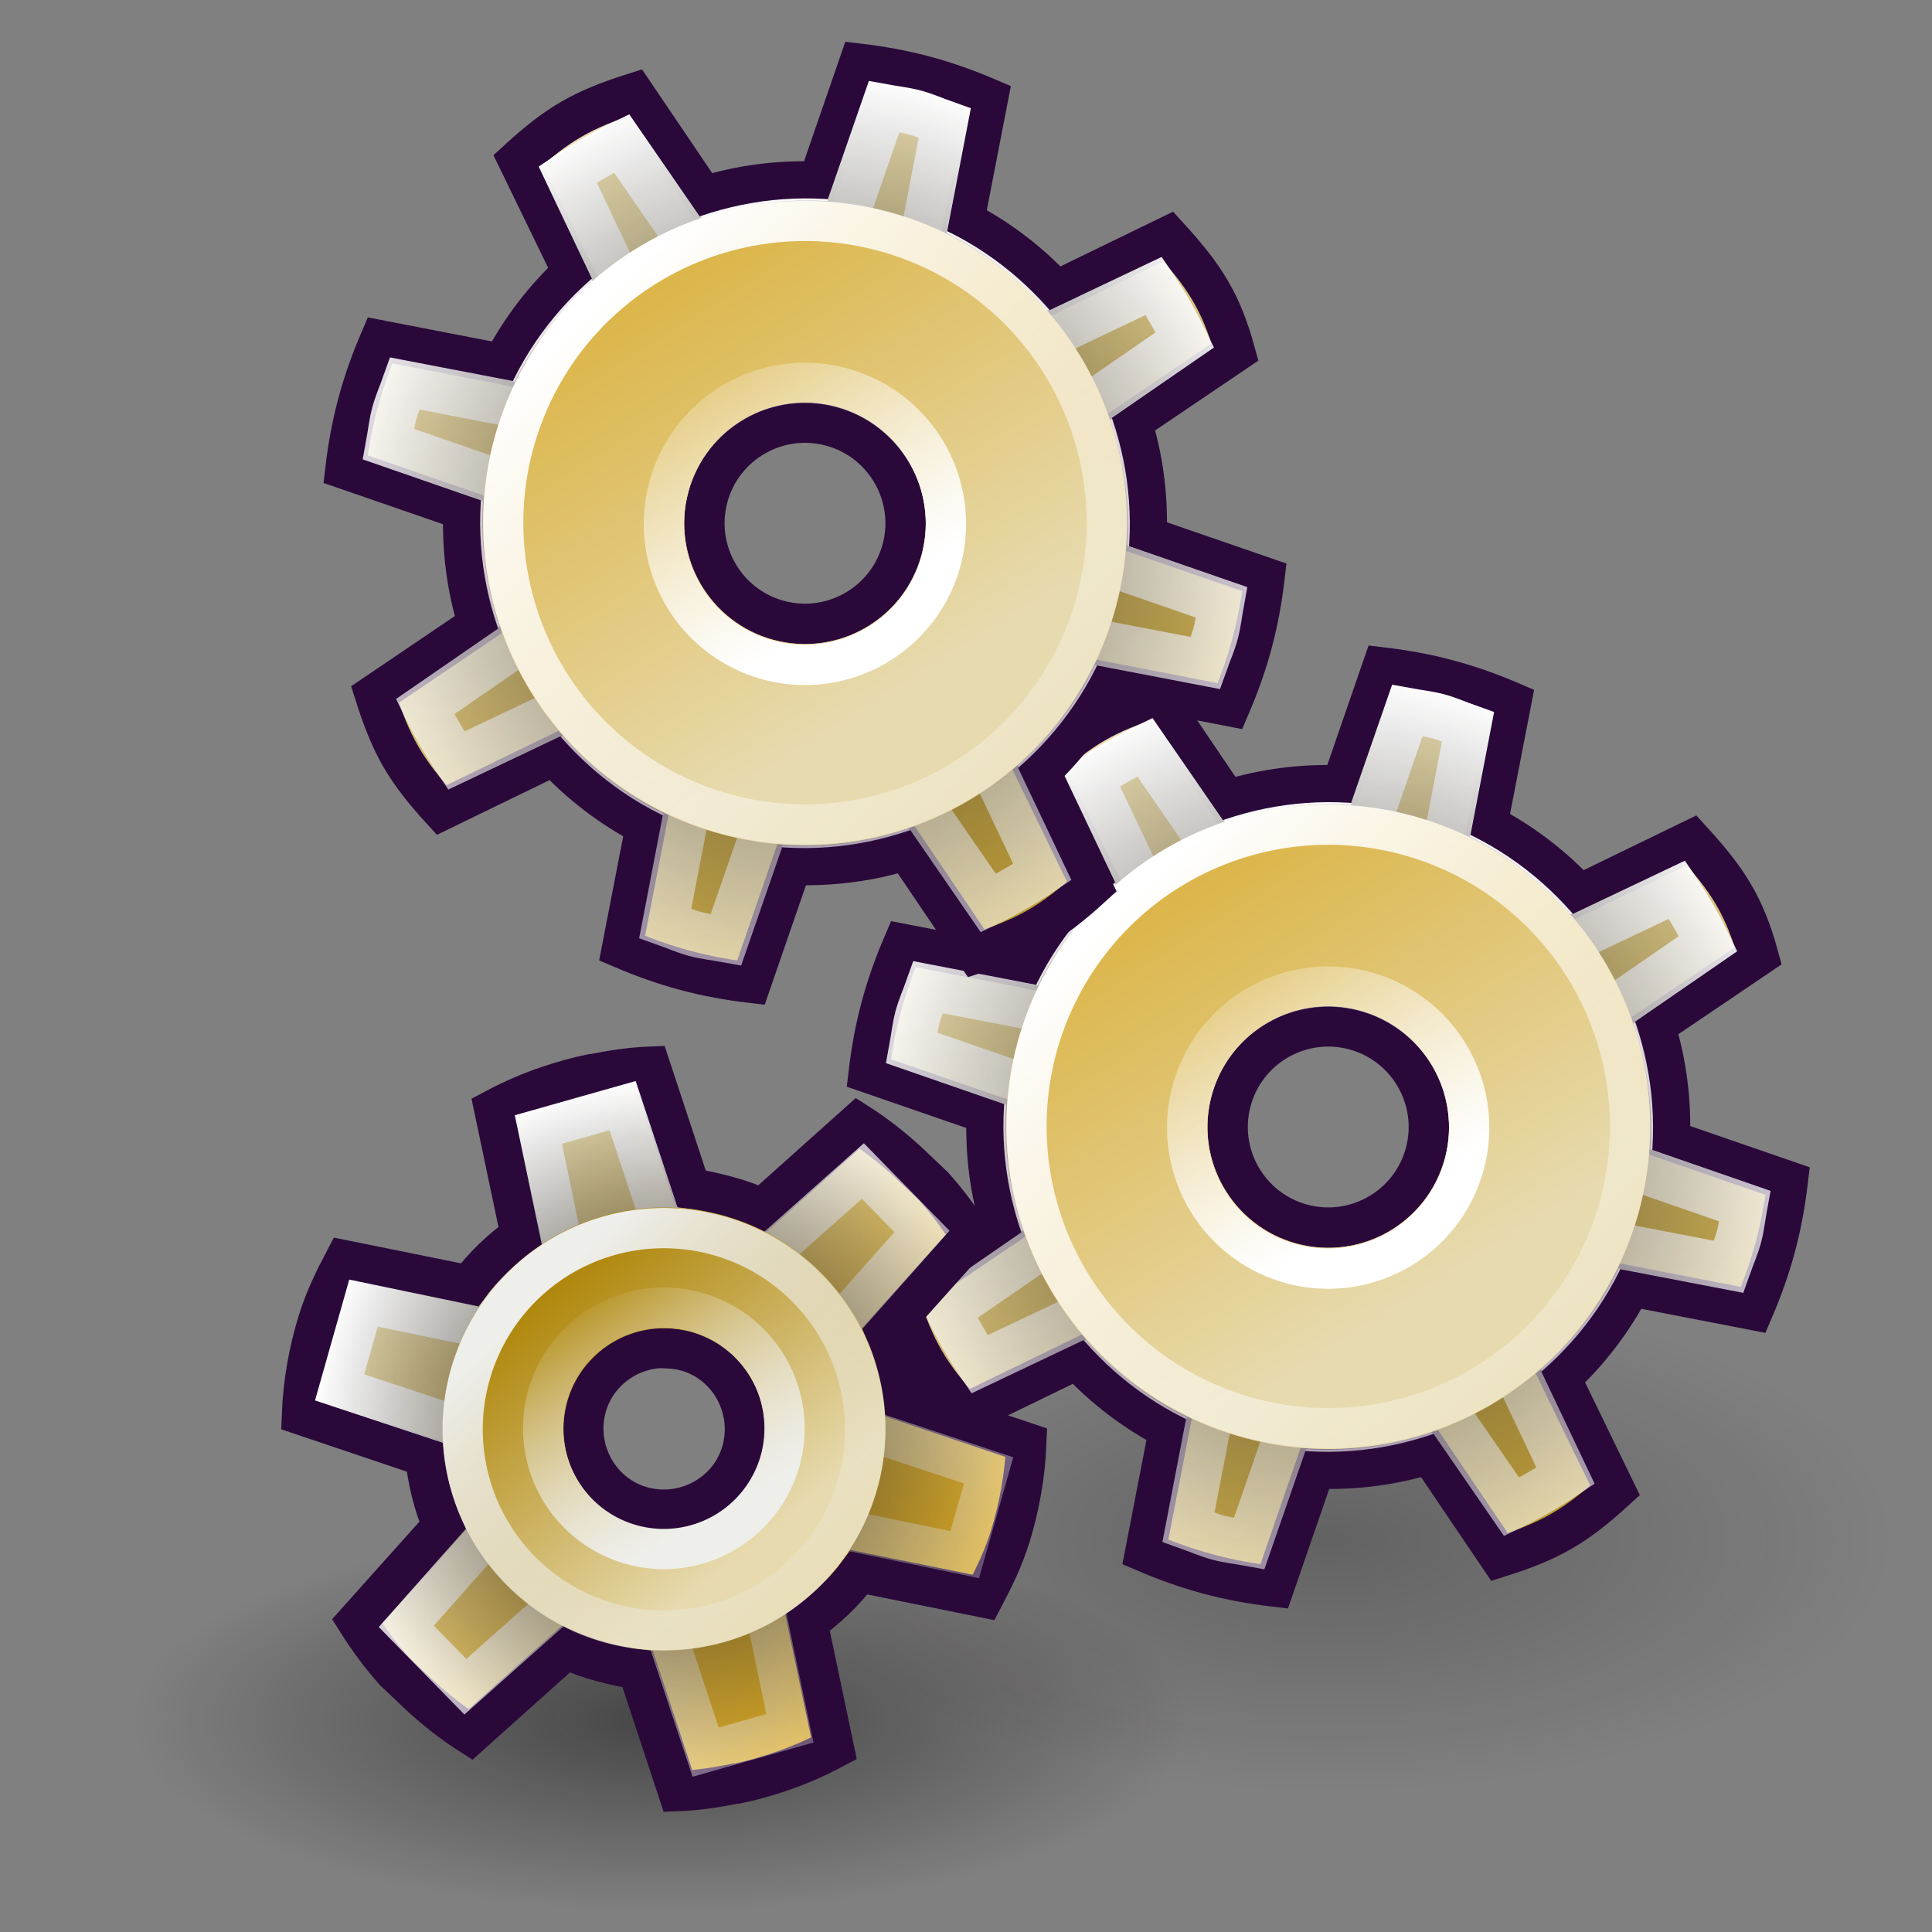 <?xml version="1.0" encoding="UTF-8" standalone="no"?>
<!-- Created with Inkscape (http://www.inkscape.org/) -->
<svg
   xmlns:dc="http://purl.org/dc/elements/1.1/"
   xmlns:cc="http://web.resource.org/cc/"
   xmlns:rdf="http://www.w3.org/1999/02/22-rdf-syntax-ns#"
   xmlns:svg="http://www.w3.org/2000/svg"
   xmlns="http://www.w3.org/2000/svg"
   xmlns:xlink="http://www.w3.org/1999/xlink"
   xmlns:sodipodi="http://sodipodi.sourceforge.net/DTD/sodipodi-0.dtd"
   xmlns:inkscape="http://www.inkscape.org/namespaces/inkscape"
   width="48"
   height="48"
   id="svg2"
   sodipodi:version="0.32"
   inkscape:version="0.45.1"
   version="1.0"
   sodipodi:docbase="/home/tim/Baroque/actions"
   sodipodi:docname="system-run.svg"
   inkscape:output_extension="org.inkscape.output.svg.inkscape">
  <rect width="100%" height="100%" fill="#808080" stroke="none"/>
  <sodipodi:namedview
     id="base"
     pagecolor="#ffffff"
     bordercolor="#666666"
     borderopacity="1.0"
     inkscape:pageopacity="0.0"
     inkscape:pageshadow="2"
     inkscape:zoom="10.9375"
     inkscape:cx="24"
     inkscape:cy="24"
     inkscape:document-units="px"
     inkscape:current-layer="layer1"
     showgrid="false"
     gridempspacing="2"
     gridspacingx="0.5px"
     gridspacingy="0.5px"
     inkscape:window-width="1051"
     inkscape:window-height="738"
     inkscape:window-x="227"
     inkscape:window-y="212"
     inkscape:showpageshadow="false"
     width="48px"
     height="48px"
     gridtolerance="10000"
     inkscape:grid-points="false"
     inkscape:grid-bbox="true"
     showborder="false"
     borderlayer="true"
     inkscape:guide-bbox="false"
     inkscape:object-paths="false" />
  <defs
     id="defs4">
    <linearGradient
       inkscape:collect="always"
       id="linearGradient3198">
      <stop
         offset="0"
         id="stop3200"
         style="stop-color:#0a0909;stop-opacity:1;" />
      <stop
         offset="1"
         id="stop3202"
         style="stop-color:#0a0909;stop-opacity:0;" />
    </linearGradient>
    <linearGradient
       inkscape:collect="always"
       id="linearGradient3071">
      <stop
         offset="0"
         id="stop3073"
         style="stop-color:#eeeeeb;stop-opacity:1;" />
      <stop
         offset="1"
         id="stop3075"
         style="stop-color:#eeeeeb;stop-opacity:0;" />
    </linearGradient>
    <linearGradient
       inkscape:collect="always"
       id="linearGradient3065">
      <stop
         offset="0"
         id="stop3067"
         style="stop-color:#eeeeeb;stop-opacity:1;" />
      <stop
         offset="1"
         id="stop3069"
         style="stop-color:#eeeeeb;stop-opacity:0;" />
    </linearGradient>
    <linearGradient
       inkscape:collect="always"
       id="linearGradient2892">
      <stop
         offset="0"
         id="stop2894"
         style="stop-color:#ffffff;stop-opacity:1;" />
      <stop
         offset="1"
         id="stop2896"
         style="stop-color:#ffffff;stop-opacity:0;" />
    </linearGradient>
    <linearGradient
       id="linearGradient2881">
      <stop
         offset="0"
         id="stop2883"
         style="stop-color:#392c09;stop-opacity:1;" />
      <stop
         offset="1"
         id="stop2885"
         style="stop-color:#0a0909;stop-opacity:0;" />
    </linearGradient>
    <linearGradient
       inkscape:collect="always"
       id="linearGradient2859">
      <stop
         offset="0"
         id="stop2861"
         style="stop-color:#ffffff;stop-opacity:1;" />
      <stop
         offset="1"
         id="stop2863"
         style="stop-color:#ffffff;stop-opacity:0;" />
    </linearGradient>
    <linearGradient
       inkscape:collect="always"
       id="linearGradient2911">
      <stop
         offset="0"
         id="stop2913"
         style="stop-color:#ffffff;stop-opacity:1;" />
      <stop
         offset="1"
         id="stop2915"
         style="stop-color:#ffffff;stop-opacity:0;" />
    </linearGradient>
    <linearGradient
       id="linearGradient2903">
      <stop
         offset="0"
         id="stop2905"
         style="stop-color:#a58111;stop-opacity:1;" />
      <stop
         offset="1"
         id="stop2907"
         style="stop-color:#e4d9b4;stop-opacity:1;" />
    </linearGradient>
    <linearGradient
       id="linearGradient2895">
      <stop
         offset="0"
         id="stop2897"
         style="stop-color:#e4d9b4;stop-opacity:1;" />
      <stop
         offset="1"
         id="stop2899"
         style="stop-color:#ca9705;stop-opacity:1;" />
    </linearGradient>
    <linearGradient
       inkscape:collect="always"
       id="linearGradient3112"
       x1="22.965"
       y1="35.311"
       gradientTransform="matrix(0.966,-0.259,0.259,0.966,7.282,0.756)"
       x2="12.641"
       gradientUnits="userSpaceOnUse"
       xlink:href="#linearGradient2903"
       y2="11.424" />
    <linearGradient
       inkscape:collect="always"
       id="linearGradient3114"
       x1="17.413"
       y1="7.871"
       gradientTransform="matrix(0.966,-0.259,0.259,0.966,7.282,0.756)"
       x2="17.028"
       gradientUnits="userSpaceOnUse"
       xlink:href="#linearGradient2911"
       y2="52.505" />
    <radialGradient
       inkscape:collect="always"
       id="radialGradient3116"
       r="11.125"
       gradientTransform="matrix(0.977,-0.262,0.262,0.977,-2.444,8.39)"
       cx="31"
       cy="12"
       gradientUnits="userSpaceOnUse"
       xlink:href="#linearGradient2881"
       fy="12"
       fx="31" />
    <linearGradient
       inkscape:collect="always"
       id="linearGradient3118"
       x1="21.788"
       y1="21.877"
       gradientTransform="matrix(0.909,-0.244,0.244,0.909,8.677,1.417)"
       x2="10.211"
       gradientUnits="userSpaceOnUse"
       xlink:href="#linearGradient2895"
       y2="3.423" />
    <linearGradient
       inkscape:collect="always"
       id="linearGradient3120"
       x1="16.488"
       y1="13.971"
       gradientTransform="matrix(0.966,-0.259,0.259,0.966,-4.117,6.73)"
       x2="32.567"
       gradientUnits="userSpaceOnUse"
       xlink:href="#linearGradient2859"
       y2="30.758" />
    <linearGradient
       inkscape:collect="always"
       id="linearGradient3122"
       x1="28.357"
       y1="22.795"
       gradientTransform="matrix(0.966,-0.259,0.259,0.966,-4.117,6.73)"
       x2="17.732"
       gradientUnits="userSpaceOnUse"
       xlink:href="#linearGradient2892"
       y2="5.188" />
    <linearGradient
       inkscape:collect="always"
       id="linearGradient3132"
       x1="16.488"
       y1="13.971"
       gradientTransform="matrix(0.966,-0.259,0.259,0.966,-4.117,6.73)"
       x2="32.567"
       gradientUnits="userSpaceOnUse"
       xlink:href="#linearGradient2859"
       y2="30.758" />
    <linearGradient
       inkscape:collect="always"
       id="linearGradient3134"
       x1="28.357"
       y1="22.795"
       gradientTransform="matrix(0.966,-0.259,0.259,0.966,-4.117,6.73)"
       x2="17.732"
       gradientUnits="userSpaceOnUse"
       xlink:href="#linearGradient2892"
       y2="5.188" />
    <linearGradient
       inkscape:collect="always"
       id="linearGradient3171"
       x1="14.375"
       y1="31.062"
       x2="30.438"
       gradientUnits="userSpaceOnUse"
       xlink:href="#linearGradient2892"
       y2="44.062" />
    <linearGradient
       inkscape:collect="always"
       id="linearGradient3177"
       x1="20.807"
       y1="36.825"
       x2="17.449"
       gradientUnits="userSpaceOnUse"
       xlink:href="#linearGradient3071"
       y2="30.901" />
    <linearGradient
       inkscape:collect="always"
       id="linearGradient3179"
       x1="17.66"
       y1="36.68"
       x2="23.032"
       gradientUnits="userSpaceOnUse"
       xlink:href="#linearGradient3065"
       y2="31.111" />
    <linearGradient
       inkscape:collect="always"
       id="linearGradient3184"
       x1="16.794"
       y1="30.676"
       gradientTransform="translate(-3,1)"
       x2="22.053"
       gradientUnits="userSpaceOnUse"
       xlink:href="#linearGradient2903"
       y2="37.128" />
    <radialGradient
       inkscape:collect="always"
       id="radialGradient3187"
       r="8.688"
       gradientTransform="matrix(1,0,0,0.996,-26,1.124)"
       cx="42.5"
       cy="34.5"
       gradientUnits="userSpaceOnUse"
       xlink:href="#linearGradient2881"
       fy="34.5"
       fx="42.5" />
    <linearGradient
       inkscape:collect="always"
       id="linearGradient3191"
       x1="14.496"
       y1="29.88"
       gradientTransform="translate(-3,1)"
       x2="26.737"
       gradientUnits="userSpaceOnUse"
       xlink:href="#linearGradient2895"
       y2="42.564" />
    <radialGradient
       inkscape:collect="always"
       id="radialGradient3204"
       r="9.5"
       gradientTransform="matrix(1,0,0,1.003,0,-0.114)"
       cx="15.312"
       cy="34.656"
       gradientUnits="userSpaceOnUse"
       xlink:href="#linearGradient3198"
       fy="34.656"
       fx="15.312" />
    <radialGradient
       inkscape:collect="always"
       id="radialGradient3208"
       r="9.5"
       gradientTransform="matrix(1,0,0,1.003,0,-0.114)"
       cx="15.312"
       cy="34.656"
       gradientUnits="userSpaceOnUse"
       xlink:href="#linearGradient3198"
       fy="34.656"
       fx="15.312" />
    <linearGradient
       inkscape:collect="always"
       id="linearGradient2232"
       x1="21.788"
       y1="21.877"
       gradientTransform="matrix(0.941,1.2777e-7,-1.2777e-7,0.941,1.176,-3)"
       x2="10.211"
       gradientUnits="userSpaceOnUse"
       xlink:href="#linearGradient2895"
       y2="3.423" />
    <radialGradient
       inkscape:collect="always"
       id="radialGradient2235"
       r="11.125"
       gradientTransform="matrix(1.012,1.28068e-7,-1.28068e-7,1.012,-11.37,0.857)"
       cx="31"
       cy="12"
       gradientUnits="userSpaceOnUse"
       xlink:href="#linearGradient2881"
       fy="12"
       fx="31" />
    <linearGradient
       inkscape:collect="always"
       id="linearGradient2238"
       x1="17.413"
       y1="7.871"
       gradientTransform="translate(3.617762e-6,-4)"
       x2="17.028"
       gradientUnits="userSpaceOnUse"
       xlink:href="#linearGradient2911"
       y2="52.505" />
    <linearGradient
       inkscape:collect="always"
       id="linearGradient2241"
       x1="22.965"
       y1="35.311"
       gradientTransform="translate(3.617762e-6,-4)"
       x2="12.641"
       gradientUnits="userSpaceOnUse"
       xlink:href="#linearGradient2903"
       y2="11.424" />
    <linearGradient
       inkscape:collect="always"
       id="linearGradient3215"
       x1="21.788"
       y1="21.877"
       gradientTransform="matrix(0.941,1.2777e-7,-1.2777e-7,0.941,14.176,12)"
       x2="10.211"
       gradientUnits="userSpaceOnUse"
       xlink:href="#linearGradient2895"
       y2="3.423" />
    <radialGradient
       inkscape:collect="always"
       id="radialGradient3218"
       r="11.125"
       gradientTransform="matrix(1.012,1.28068e-7,-1.28068e-7,1.012,1.63,15.857)"
       cx="31"
       cy="12"
       gradientUnits="userSpaceOnUse"
       xlink:href="#linearGradient2881"
       fy="12"
       fx="31" />
    <linearGradient
       inkscape:collect="always"
       id="linearGradient3221"
       x1="17.413"
       y1="7.871"
       gradientTransform="translate(13,11)"
       x2="17.028"
       gradientUnits="userSpaceOnUse"
       xlink:href="#linearGradient2911"
       y2="52.505" />
    <linearGradient
       inkscape:collect="always"
       id="linearGradient3224"
       x1="22.965"
       y1="35.311"
       gradientTransform="translate(13,11)"
       x2="12.641"
       gradientUnits="userSpaceOnUse"
       xlink:href="#linearGradient2903"
       y2="11.424" />
    <radialGradient
       inkscape:collect="always"
       id="radialGradient3208-841"
       r="9.5"
       gradientTransform="matrix(1,0,0,1.003,0,-0.114)"
       cx="15.312"
       cy="34.656"
       gradientUnits="userSpaceOnUse"
       xlink:href="#linearGradient3198-227"
       fy="34.656"
       fx="15.312" />
    <linearGradient
       inkscape:collect="always"
       id="linearGradient3198-227">
      <stop
         offset="0"
         id="stop3281"
         style="stop-color:#0a0909;stop-opacity:1;" />
      <stop
         offset="1"
         id="stop3283"
         style="stop-color:#0a0909;stop-opacity:0;" />
    </linearGradient>
    <linearGradient
       inkscape:collect="always"
       id="linearGradient2238-327"
       y2="52.505"
       y1="7.871"
       gradientTransform="translate(3.617762e-6,-4)"
       x2="17.028"
       gradientUnits="userSpaceOnUse"
       xlink:href="#linearGradient2911-463"
       x1="17.413" />
    <linearGradient
       inkscape:collect="always"
       id="linearGradient2911-463">
      <stop
         offset="0"
         id="stop3287"
         style="stop-color:#ffffff;stop-opacity:1;" />
      <stop
         offset="1"
         id="stop3289"
         style="stop-color:#ffffff;stop-opacity:0;" />
    </linearGradient>
    <linearGradient
       inkscape:collect="always"
       id="linearGradient3120-94"
       y2="30.758"
       y1="13.971"
       gradientTransform="matrix(0.966,-0.259,0.259,0.966,-4.117,6.73)"
       x2="32.567"
       gradientUnits="userSpaceOnUse"
       xlink:href="#linearGradient2859-414"
       x1="16.488" />
    <linearGradient
       inkscape:collect="always"
       id="linearGradient2859-414">
      <stop
         offset="0"
         id="stop3293"
         style="stop-color:#ffffff;stop-opacity:1;" />
      <stop
         offset="1"
         id="stop3295"
         style="stop-color:#ffffff;stop-opacity:0;" />
    </linearGradient>
    <radialGradient
       inkscape:collect="always"
       id="radialGradient2235-746"
       r="11.125"
       gradientTransform="matrix(1.012,1.28068e-7,-1.28068e-7,1.012,-11.37,0.857)"
       cx="31"
       cy="12"
       gradientUnits="userSpaceOnUse"
       xlink:href="#linearGradient2881-345"
       fy="12"
       fx="31" />
    <linearGradient
       id="linearGradient2881-345">
      <stop
         offset="0"
         id="stop3299"
         style="stop-color:#3a2c09;stop-opacity:1;" />
      <stop
         offset="1"
         id="stop3301"
         style="stop-color:#0a0909;stop-opacity:0;" />
    </linearGradient>
    <linearGradient
       inkscape:collect="always"
       id="linearGradient3215-738"
       y2="3.423"
       y1="21.877"
       gradientTransform="matrix(0.941,1.2777e-7,-1.2777e-7,0.941,14.176,12)"
       x2="10.211"
       gradientUnits="userSpaceOnUse"
       xlink:href="#linearGradient2895-822"
       x1="21.788" />
    <linearGradient
       id="linearGradient2895-822">
      <stop
         offset="0"
         id="stop3305"
         style="stop-color:#e5d9b1;stop-opacity:1;" />
      <stop
         offset="1"
         id="stop3307"
         style="stop-color:#cf9905;stop-opacity:1;" />
    </linearGradient>
    <linearGradient
       inkscape:collect="always"
       id="linearGradient3171-915"
       y2="44.062"
       y1="31.062"
       x2="30.438"
       gradientUnits="userSpaceOnUse"
       xlink:href="#linearGradient2892-724"
       x1="14.375" />
    <linearGradient
       inkscape:collect="always"
       id="linearGradient2892-724">
      <stop
         offset="0"
         id="stop3311"
         style="stop-color:#ffffff;stop-opacity:1;" />
      <stop
         offset="1"
         id="stop3313"
         style="stop-color:#ffffff;stop-opacity:0;" />
    </linearGradient>
    <linearGradient
       inkscape:collect="always"
       id="linearGradient2232-171"
       y2="3.423"
       y1="21.877"
       gradientTransform="matrix(0.941,1.2777e-7,-1.2777e-7,0.941,1.176,-3)"
       x2="10.211"
       gradientUnits="userSpaceOnUse"
       xlink:href="#linearGradient2895-199"
       x1="21.788" />
    <linearGradient
       id="linearGradient2895-199">
      <stop
         offset="0"
         id="stop3317"
         style="stop-color:#e5d9b1;stop-opacity:1;" />
      <stop
         offset="1"
         id="stop3319"
         style="stop-color:#cf9905;stop-opacity:1;" />
    </linearGradient>
    <radialGradient
       inkscape:collect="always"
       id="radialGradient3204-355"
       r="9.5"
       gradientTransform="matrix(1,0,0,1.003,0,-0.114)"
       cx="15.312"
       cy="34.656"
       gradientUnits="userSpaceOnUse"
       xlink:href="#linearGradient3198-302"
       fy="34.656"
       fx="15.312" />
    <linearGradient
       inkscape:collect="always"
       id="linearGradient3198-302">
      <stop
         offset="0"
         id="stop3323"
         style="stop-color:#0a0909;stop-opacity:1;" />
      <stop
         offset="1"
         id="stop3325"
         style="stop-color:#0a0909;stop-opacity:0;" />
    </linearGradient>
    <radialGradient
       inkscape:collect="always"
       id="radialGradient3218-852"
       r="11.125"
       gradientTransform="matrix(1.012,1.28068e-7,-1.28068e-7,1.012,1.63,15.857)"
       cx="31"
       cy="12"
       gradientUnits="userSpaceOnUse"
       xlink:href="#linearGradient2881-153"
       fy="12"
       fx="31" />
    <linearGradient
       id="linearGradient2881-153">
      <stop
         offset="0"
         id="stop3329"
         style="stop-color:#3a2c09;stop-opacity:1;" />
      <stop
         offset="1"
         id="stop3331"
         style="stop-color:#0a0909;stop-opacity:0;" />
    </linearGradient>
    <linearGradient
       inkscape:collect="always"
       id="linearGradient3224-817"
       y2="11.424"
       y1="35.311"
       gradientTransform="translate(13,11)"
       x2="12.641"
       gradientUnits="userSpaceOnUse"
       xlink:href="#linearGradient2903-640"
       x1="22.965" />
    <linearGradient
       id="linearGradient2903-640">
      <stop
         offset="0"
         id="stop3335"
         style="stop-color:#aa830c;stop-opacity:1;" />
      <stop
         offset="1"
         id="stop3337"
         style="stop-color:#e5d9b1;stop-opacity:1;" />
    </linearGradient>
    <linearGradient
       inkscape:collect="always"
       id="linearGradient3221-490"
       y2="52.505"
       y1="7.871"
       gradientTransform="translate(13,11)"
       x2="17.028"
       gradientUnits="userSpaceOnUse"
       xlink:href="#linearGradient2911-243"
       x1="17.413" />
    <linearGradient
       inkscape:collect="always"
       id="linearGradient2911-243">
      <stop
         offset="0"
         id="stop3341"
         style="stop-color:#ffffff;stop-opacity:1;" />
      <stop
         offset="1"
         id="stop3343"
         style="stop-color:#ffffff;stop-opacity:0;" />
    </linearGradient>
    <linearGradient
       inkscape:collect="always"
       id="linearGradient2241-426"
       y2="11.424"
       y1="35.311"
       gradientTransform="translate(3.617762e-6,-4)"
       x2="12.641"
       gradientUnits="userSpaceOnUse"
       xlink:href="#linearGradient2903-235"
       x1="22.965" />
    <linearGradient
       id="linearGradient2903-235">
      <stop
         offset="0"
         id="stop3347"
         style="stop-color:#aa830c;stop-opacity:1;" />
      <stop
         offset="1"
         id="stop3349"
         style="stop-color:#e5d9b1;stop-opacity:1;" />
    </linearGradient>
    <linearGradient
       inkscape:collect="always"
       id="linearGradient3132-707"
       y2="30.758"
       y1="13.971"
       gradientTransform="matrix(0.966,-0.259,0.259,0.966,-4.117,6.73)"
       x2="32.567"
       gradientUnits="userSpaceOnUse"
       xlink:href="#linearGradient2859-994"
       x1="16.488" />
    <linearGradient
       inkscape:collect="always"
       id="linearGradient2859-994">
      <stop
         offset="0"
         id="stop3353"
         style="stop-color:#ffffff;stop-opacity:1;" />
      <stop
         offset="1"
         id="stop3355"
         style="stop-color:#ffffff;stop-opacity:0;" />
    </linearGradient>
    <linearGradient
       inkscape:collect="always"
       id="linearGradient3134-470"
       y2="5.188"
       y1="22.795"
       gradientTransform="matrix(0.966,-0.259,0.259,0.966,-4.117,6.73)"
       x2="17.732"
       gradientUnits="userSpaceOnUse"
       xlink:href="#linearGradient2892-76"
       x1="28.357" />
    <linearGradient
       inkscape:collect="always"
       id="linearGradient2892-76">
      <stop
         offset="0"
         id="stop3359"
         style="stop-color:#ffffff;stop-opacity:1;" />
      <stop
         offset="1"
         id="stop3361"
         style="stop-color:#ffffff;stop-opacity:0;" />
    </linearGradient>
    <linearGradient
       inkscape:collect="always"
       id="linearGradient3177-392"
       y2="30.901"
       y1="36.825"
       x2="17.449"
       gradientUnits="userSpaceOnUse"
       xlink:href="#linearGradient3071-892"
       x1="20.807" />
    <linearGradient
       inkscape:collect="always"
       id="linearGradient3071-892">
      <stop
         offset="0"
         id="stop3365"
         style="stop-color:#eeeeeb;stop-opacity:1;" />
      <stop
         offset="1"
         id="stop3367"
         style="stop-color:#eeeeeb;stop-opacity:0;" />
    </linearGradient>
    <linearGradient
       inkscape:collect="always"
       id="linearGradient3184-801"
       y2="37.128"
       y1="30.676"
       gradientTransform="translate(-3,1)"
       x2="22.053"
       gradientUnits="userSpaceOnUse"
       xlink:href="#linearGradient2903-11"
       x1="16.794" />
    <linearGradient
       id="linearGradient2903-11">
      <stop
         offset="0"
         id="stop3371"
         style="stop-color:#aa830c;stop-opacity:1;" />
      <stop
         offset="1"
         id="stop3373"
         style="stop-color:#e5d9b1;stop-opacity:1;" />
    </linearGradient>
    <radialGradient
       inkscape:collect="always"
       id="radialGradient3187-107"
       r="8.688"
       gradientTransform="matrix(1,0,0,0.996,-26,1.124)"
       cx="42.5"
       cy="34.5"
       gradientUnits="userSpaceOnUse"
       xlink:href="#linearGradient2881-106"
       fy="34.5"
       fx="42.5" />
    <linearGradient
       id="linearGradient2881-106">
      <stop
         offset="0"
         id="stop3377"
         style="stop-color:#3a2c09;stop-opacity:1;" />
      <stop
         offset="1"
         id="stop3379"
         style="stop-color:#0a0909;stop-opacity:0;" />
    </linearGradient>
    <linearGradient
       inkscape:collect="always"
       id="linearGradient3191-787"
       y2="42.564"
       y1="29.88"
       gradientTransform="translate(-3,1)"
       x2="26.737"
       gradientUnits="userSpaceOnUse"
       xlink:href="#linearGradient2895-884"
       x1="14.496" />
    <linearGradient
       id="linearGradient2895-884">
      <stop
         offset="0"
         id="stop3383"
         style="stop-color:#e5d9b1;stop-opacity:1;" />
      <stop
         offset="1"
         id="stop3385"
         style="stop-color:#cf9905;stop-opacity:1;" />
    </linearGradient>
    <linearGradient
       inkscape:collect="always"
       id="linearGradient3179-38"
       y2="31.111"
       y1="36.68"
       x2="23.032"
       gradientUnits="userSpaceOnUse"
       xlink:href="#linearGradient3065-194"
       x1="17.66" />
    <linearGradient
       inkscape:collect="always"
       id="linearGradient3065-194">
      <stop
         offset="0"
         id="stop3389"
         style="stop-color:#eeeeeb;stop-opacity:1;" />
      <stop
         offset="1"
         id="stop3391"
         style="stop-color:#eeeeeb;stop-opacity:0;" />
    </linearGradient>
    <linearGradient
       inkscape:collect="always"
       id="linearGradient3122-991"
       y2="5.188"
       y1="22.795"
       gradientTransform="matrix(0.966,-0.259,0.259,0.966,-4.117,6.73)"
       x2="17.732"
       gradientUnits="userSpaceOnUse"
       xlink:href="#linearGradient2892-896"
       x1="28.357" />
    <linearGradient
       inkscape:collect="always"
       id="linearGradient2892-896">
      <stop
         offset="0"
         id="stop3395"
         style="stop-color:#ffffff;stop-opacity:1;" />
      <stop
         offset="1"
         id="stop3397"
         style="stop-color:#ffffff;stop-opacity:0;" />
    </linearGradient>
    <radialGradient
       inkscape:collect="always"
       id="radialGradient3204-355-298"
       r="9.5"
       gradientTransform="matrix(1,0,0,1.003,0,-0.114)"
       cx="15.312"
       cy="34.656"
       gradientUnits="userSpaceOnUse"
       xlink:href="#linearGradient3198-302-784"
       fy="34.656"
       fx="15.312" />
    <linearGradient
       inkscape:collect="always"
       id="linearGradient3198-302-784">
      <stop
         offset="0"
         id="stop3712"
         style="stop-color:#0a0909;stop-opacity:1;" />
      <stop
         offset="1"
         id="stop3714"
         style="stop-color:#0a0909;stop-opacity:0;" />
    </linearGradient>
    <radialGradient
       inkscape:collect="always"
       id="radialGradient3208-841-818"
       r="9.5"
       gradientTransform="matrix(1,0,0,1.003,0,-0.114)"
       cx="15.312"
       cy="34.656"
       gradientUnits="userSpaceOnUse"
       xlink:href="#linearGradient3198-227-239"
       fy="34.656"
       fx="15.312" />
    <linearGradient
       inkscape:collect="always"
       id="linearGradient3198-227-239">
      <stop
         offset="0"
         id="stop3718"
         style="stop-color:#0a0909;stop-opacity:1;" />
      <stop
         offset="1"
         id="stop3720"
         style="stop-color:#0a0909;stop-opacity:0;" />
    </linearGradient>
    <linearGradient
       inkscape:collect="always"
       id="linearGradient3224-817-789"
       x1="22.965"
       y1="35.311"
       gradientTransform="translate(13,11)"
       x2="12.641"
       gradientUnits="userSpaceOnUse"
       xlink:href="#linearGradient2903-640-221"
       y2="11.424" />
    <linearGradient
       id="linearGradient2903-640-221">
      <stop
         offset="0"
         id="stop3724"
         style="stop-color:#99760b;stop-opacity:1;" />
      <stop
         offset="1"
         id="stop3726"
         style="stop-color:#cfc39e;stop-opacity:1;" />
    </linearGradient>
    <linearGradient
       inkscape:collect="always"
       id="linearGradient3221-490-276"
       x1="17.413"
       y1="7.871"
       gradientTransform="translate(13,11)"
       x2="17.028"
       gradientUnits="userSpaceOnUse"
       xlink:href="#linearGradient2911-243-943"
       y2="52.505" />
    <linearGradient
       inkscape:collect="always"
       id="linearGradient2911-243-943">
      <stop
         offset="0"
         id="stop3730"
         style="stop-color:#e7e4e4;stop-opacity:1;" />
      <stop
         offset="1"
         id="stop3732"
         style="stop-color:#e7e4e4;stop-opacity:0;" />
    </linearGradient>
    <radialGradient
       inkscape:collect="always"
       id="radialGradient3218-852-689"
       r="11.125"
       gradientTransform="matrix(1.012,1.28068e-7,-1.28068e-7,1.012,1.63,15.857)"
       cx="31"
       cy="12"
       gradientUnits="userSpaceOnUse"
       xlink:href="#linearGradient2881-153-244"
       fy="12"
       fx="31" />
    <linearGradient
       id="linearGradient2881-153-244">
      <stop
         offset="0"
         id="stop3736"
         style="stop-color:#342809;stop-opacity:1;" />
      <stop
         offset="1"
         id="stop3738"
         style="stop-color:#0a0909;stop-opacity:0;" />
    </linearGradient>
    <linearGradient
       inkscape:collect="always"
       id="linearGradient3215-738-239"
       x1="21.788"
       y1="21.877"
       gradientTransform="matrix(0.941,1.2777e-7,-1.2777e-7,0.941,14.176,12)"
       x2="10.211"
       gradientUnits="userSpaceOnUse"
       xlink:href="#linearGradient2895-822-697"
       y2="3.423" />
    <linearGradient
       id="linearGradient2895-822-697">
      <stop
         offset="0"
         id="stop3742"
         style="stop-color:#cfc39e;stop-opacity:1;" />
      <stop
         offset="1"
         id="stop3744"
         style="stop-color:#ba8a06;stop-opacity:1;" />
    </linearGradient>
    <linearGradient
       inkscape:collect="always"
       id="linearGradient3120-94-52"
       x1="16.488"
       y1="13.971"
       gradientTransform="matrix(0.966,-0.259,0.259,0.966,-4.117,6.73)"
       x2="32.567"
       gradientUnits="userSpaceOnUse"
       xlink:href="#linearGradient2859-414-759"
       y2="30.758" />
    <linearGradient
       inkscape:collect="always"
       id="linearGradient2859-414-759">
      <stop
         offset="0"
         id="stop3748"
         style="stop-color:#e7e4e4;stop-opacity:1;" />
      <stop
         offset="1"
         id="stop3750"
         style="stop-color:#e7e4e4;stop-opacity:0;" />
    </linearGradient>
    <linearGradient
       inkscape:collect="always"
       id="linearGradient3122-991-97"
       x1="28.357"
       y1="22.795"
       gradientTransform="matrix(0.966,-0.259,0.259,0.966,-4.117,6.73)"
       x2="17.732"
       gradientUnits="userSpaceOnUse"
       xlink:href="#linearGradient2892-896-21"
       y2="5.188" />
    <linearGradient
       inkscape:collect="always"
       id="linearGradient2892-896-21">
      <stop
         offset="0"
         id="stop3754"
         style="stop-color:#e7e4e4;stop-opacity:1;" />
      <stop
         offset="1"
         id="stop3756"
         style="stop-color:#e7e4e4;stop-opacity:0;" />
    </linearGradient>
    <linearGradient
       inkscape:collect="always"
       id="linearGradient2241-426-577"
       x1="22.965"
       y1="35.311"
       gradientTransform="translate(3.617762e-6,-4)"
       x2="12.641"
       gradientUnits="userSpaceOnUse"
       xlink:href="#linearGradient2903-235-83"
       y2="11.424" />
    <linearGradient
       id="linearGradient2903-235-83">
      <stop
         offset="0"
         id="stop3760"
         style="stop-color:#99760b;stop-opacity:1;" />
      <stop
         offset="1"
         id="stop3762"
         style="stop-color:#cfc39e;stop-opacity:1;" />
    </linearGradient>
    <linearGradient
       inkscape:collect="always"
       id="linearGradient2238-327-951"
       x1="17.413"
       y1="7.871"
       gradientTransform="translate(3.617762e-6,-4)"
       x2="17.028"
       gradientUnits="userSpaceOnUse"
       xlink:href="#linearGradient2911-463-581"
       y2="52.505" />
    <linearGradient
       inkscape:collect="always"
       id="linearGradient2911-463-581">
      <stop
         offset="0"
         id="stop3766"
         style="stop-color:#e7e4e4;stop-opacity:1;" />
      <stop
         offset="1"
         id="stop3768"
         style="stop-color:#e7e4e4;stop-opacity:0;" />
    </linearGradient>
    <radialGradient
       inkscape:collect="always"
       id="radialGradient2235-746-349"
       r="11.125"
       gradientTransform="matrix(1.012,1.28068e-7,-1.28068e-7,1.012,-11.37,0.857)"
       cx="31"
       cy="12"
       gradientUnits="userSpaceOnUse"
       xlink:href="#linearGradient2881-345-768"
       fy="12"
       fx="31" />
    <linearGradient
       id="linearGradient2881-345-768">
      <stop
         offset="0"
         id="stop3772"
         style="stop-color:#342809;stop-opacity:1;" />
      <stop
         offset="1"
         id="stop3774"
         style="stop-color:#0a0909;stop-opacity:0;" />
    </linearGradient>
    <linearGradient
       inkscape:collect="always"
       id="linearGradient2232-171-866"
       x1="21.788"
       y1="21.877"
       gradientTransform="matrix(0.941,1.2777e-7,-1.2777e-7,0.941,1.176,-3)"
       x2="10.211"
       gradientUnits="userSpaceOnUse"
       xlink:href="#linearGradient2895-199-600"
       y2="3.423" />
    <linearGradient
       id="linearGradient2895-199-600">
      <stop
         offset="0"
         id="stop3778"
         style="stop-color:#cfc39e;stop-opacity:1;" />
      <stop
         offset="1"
         id="stop3780"
         style="stop-color:#ba8a06;stop-opacity:1;" />
    </linearGradient>
    <linearGradient
       inkscape:collect="always"
       id="linearGradient3132-707-788"
       x1="16.488"
       y1="13.971"
       gradientTransform="matrix(0.966,-0.259,0.259,0.966,-4.117,6.73)"
       x2="32.567"
       gradientUnits="userSpaceOnUse"
       xlink:href="#linearGradient2859-994-281"
       y2="30.758" />
    <linearGradient
       inkscape:collect="always"
       id="linearGradient2859-994-281">
      <stop
         offset="0"
         id="stop3784"
         style="stop-color:#e7e4e4;stop-opacity:1;" />
      <stop
         offset="1"
         id="stop3786"
         style="stop-color:#e7e4e4;stop-opacity:0;" />
    </linearGradient>
    <linearGradient
       inkscape:collect="always"
       id="linearGradient3134-470-656"
       x1="28.357"
       y1="22.795"
       gradientTransform="matrix(0.966,-0.259,0.259,0.966,-4.117,6.73)"
       x2="17.732"
       gradientUnits="userSpaceOnUse"
       xlink:href="#linearGradient2892-76-358"
       y2="5.188" />
    <linearGradient
       inkscape:collect="always"
       id="linearGradient2892-76-358">
      <stop
         offset="0"
         id="stop3790"
         style="stop-color:#e7e4e4;stop-opacity:1;" />
      <stop
         offset="1"
         id="stop3792"
         style="stop-color:#e7e4e4;stop-opacity:0;" />
    </linearGradient>
    <linearGradient
       inkscape:collect="always"
       id="linearGradient3191-787-856"
       x1="14.496"
       y1="29.88"
       gradientTransform="translate(-3,1)"
       x2="26.737"
       gradientUnits="userSpaceOnUse"
       xlink:href="#linearGradient2895-884-60"
       y2="42.564" />
    <linearGradient
       id="linearGradient2895-884-60">
      <stop
         offset="0"
         id="stop3796"
         style="stop-color:#cfc39e;stop-opacity:1;" />
      <stop
         offset="1"
         id="stop3798"
         style="stop-color:#ba8a06;stop-opacity:1;" />
    </linearGradient>
    <linearGradient
       inkscape:collect="always"
       id="linearGradient3171-915-123"
       x1="14.375"
       y1="31.062"
       x2="30.438"
       gradientUnits="userSpaceOnUse"
       xlink:href="#linearGradient2892-724-295"
       y2="44.062" />
    <linearGradient
       inkscape:collect="always"
       id="linearGradient2892-724-295">
      <stop
         offset="0"
         id="stop3802"
         style="stop-color:#e7e4e4;stop-opacity:1;" />
      <stop
         offset="1"
         id="stop3804"
         style="stop-color:#e7e4e4;stop-opacity:0;" />
    </linearGradient>
    <radialGradient
       inkscape:collect="always"
       id="radialGradient3187-107-431"
       r="8.688"
       gradientTransform="matrix(1,0,0,0.996,-26,1.124)"
       cx="42.5"
       cy="34.5"
       gradientUnits="userSpaceOnUse"
       xlink:href="#linearGradient2881-106-757"
       fy="34.5"
       fx="42.5" />
    <linearGradient
       id="linearGradient2881-106-757">
      <stop
         offset="0"
         id="stop3808"
         style="stop-color:#342809;stop-opacity:1;" />
      <stop
         offset="1"
         id="stop3810"
         style="stop-color:#0a0909;stop-opacity:0;" />
    </linearGradient>
    <linearGradient
       inkscape:collect="always"
       id="linearGradient3184-801-739"
       x1="16.794"
       y1="30.676"
       gradientTransform="translate(-3,1)"
       x2="22.053"
       gradientUnits="userSpaceOnUse"
       xlink:href="#linearGradient2903-11-262"
       y2="37.128" />
    <linearGradient
       id="linearGradient2903-11-262">
      <stop
         offset="0"
         id="stop3814"
         style="stop-color:#99760b;stop-opacity:1;" />
      <stop
         offset="1"
         id="stop3816"
         style="stop-color:#cfc39e;stop-opacity:1;" />
    </linearGradient>
    <linearGradient
       inkscape:collect="always"
       id="linearGradient3177-392-133"
       x1="20.807"
       y1="36.825"
       x2="17.449"
       gradientUnits="userSpaceOnUse"
       xlink:href="#linearGradient3071-892-288"
       y2="30.901" />
    <linearGradient
       inkscape:collect="always"
       id="linearGradient3071-892-288">
      <stop
         offset="0"
         id="stop3820"
         style="stop-color:#d8d8d1;stop-opacity:1;" />
      <stop
         offset="1"
         id="stop3822"
         style="stop-color:#d8d8d1;stop-opacity:0;" />
    </linearGradient>
    <linearGradient
       inkscape:collect="always"
       id="linearGradient3179-38-472"
       x1="17.66"
       y1="36.68"
       x2="23.032"
       gradientUnits="userSpaceOnUse"
       xlink:href="#linearGradient3065-194-589"
       y2="31.111" />
    <linearGradient
       inkscape:collect="always"
       id="linearGradient3065-194-589">
      <stop
         offset="0"
         id="stop3826"
         style="stop-color:#d8d8d1;stop-opacity:1;" />
      <stop
         offset="1"
         id="stop3828"
         style="stop-color:#d8d8d1;stop-opacity:0;" />
    </linearGradient>
    <radialGradient
       inkscape:collect="always"
       id="radialGradient3204-355-298-118"
       r="9.5"
       gradientTransform="matrix(1,0,0,1.003,0,-0.114)"
       cx="15.312"
       cy="34.656"
       gradientUnits="userSpaceOnUse"
       xlink:href="#linearGradient3198-302-784-115"
       fy="34.656"
       fx="15.312" />
    <linearGradient
       inkscape:collect="always"
       id="linearGradient3198-302-784-115">
      <stop
         offset="0"
         id="stop4692"
         style="stop-color:#0b0a0a;stop-opacity:1;" />
      <stop
         offset="1"
         id="stop4694"
         style="stop-color:#0b0a0a;stop-opacity:0;" />
    </linearGradient>
    <radialGradient
       inkscape:collect="always"
       id="radialGradient3208-841-818-885"
       r="9.5"
       gradientTransform="matrix(1,0,0,1.003,0,-0.114)"
       cx="15.312"
       cy="34.656"
       gradientUnits="userSpaceOnUse"
       xlink:href="#linearGradient3198-227-239-856"
       fy="34.656"
       fx="15.312" />
    <linearGradient
       inkscape:collect="always"
       id="linearGradient3198-227-239-856">
      <stop
         offset="0"
         id="stop4698"
         style="stop-color:#0b0a0a;stop-opacity:1;" />
      <stop
         offset="1"
         id="stop4700"
         style="stop-color:#0b0a0a;stop-opacity:0;" />
    </linearGradient>
    <linearGradient
       inkscape:collect="always"
       id="linearGradient3224-817-789-687"
       y2="11.424"
       y1="35.311"
       gradientTransform="translate(13,11)"
       x2="12.641"
       gradientUnits="userSpaceOnUse"
       xlink:href="#linearGradient2903-640-221-605"
       x1="22.965" />
    <linearGradient
       id="linearGradient2903-640-221-605">
      <stop
         offset="0"
         id="stop4704"
         style="stop-color:#aa830d;stop-opacity:1;" />
      <stop
         offset="1"
         id="stop4706"
         style="stop-color:#e5d9b1;stop-opacity:1;" />
    </linearGradient>
    <linearGradient
       inkscape:collect="always"
       id="linearGradient3221-490-276-204"
       y2="52.505"
       y1="7.871"
       gradientTransform="translate(13,11)"
       x2="17.028"
       gradientUnits="userSpaceOnUse"
       xlink:href="#linearGradient2911-243-943-424"
       x1="17.413" />
    <linearGradient
       inkscape:collect="always"
       id="linearGradient2911-243-943-424">
      <stop
         offset="0"
         id="stop4710"
         style="stop-color:#ffffff;stop-opacity:1;" />
      <stop
         offset="1"
         id="stop4712"
         style="stop-color:#ffffff;stop-opacity:0;" />
    </linearGradient>
    <radialGradient
       inkscape:collect="always"
       id="radialGradient3218-852-689-783"
       r="11.125"
       gradientTransform="matrix(1.012,1.28068e-7,-1.28068e-7,1.012,1.63,15.857)"
       cx="31"
       cy="12"
       gradientUnits="userSpaceOnUse"
       xlink:href="#linearGradient2881-153-244-656"
       fy="12"
       fx="31" />
    <linearGradient
       id="linearGradient2881-153-244-656">
      <stop
         offset="0"
         id="stop4716"
         style="stop-color:#3a2c0a;stop-opacity:1;" />
      <stop
         offset="1"
         id="stop4718"
         style="stop-color:#0b0a0a;stop-opacity:0;" />
    </linearGradient>
    <linearGradient
       inkscape:collect="always"
       id="linearGradient3215-738-239-301"
       y2="3.423"
       y1="21.877"
       gradientTransform="matrix(0.941,1.2777e-7,-1.2777e-7,0.941,14.176,12)"
       x2="10.211"
       gradientUnits="userSpaceOnUse"
       xlink:href="#linearGradient2895-822-697-995"
       x1="21.788" />
    <linearGradient
       id="linearGradient2895-822-697-995">
      <stop
         offset="0"
         id="stop4722"
         style="stop-color:#e5d9b1;stop-opacity:1;" />
      <stop
         offset="1"
         id="stop4724"
         style="stop-color:#cf9906;stop-opacity:1;" />
    </linearGradient>
    <linearGradient
       inkscape:collect="always"
       id="linearGradient3120-94-52-101"
       y2="30.758"
       y1="13.971"
       gradientTransform="matrix(0.966,-0.259,0.259,0.966,-4.117,6.73)"
       x2="32.567"
       gradientUnits="userSpaceOnUse"
       xlink:href="#linearGradient2859-414-759-533"
       x1="16.488" />
    <linearGradient
       inkscape:collect="always"
       id="linearGradient2859-414-759-533">
      <stop
         offset="0"
         id="stop4728"
         style="stop-color:#ffffff;stop-opacity:1;" />
      <stop
         offset="1"
         id="stop4730"
         style="stop-color:#ffffff;stop-opacity:0;" />
    </linearGradient>
    <linearGradient
       inkscape:collect="always"
       id="linearGradient3122-991-97-845"
       y2="5.188"
       y1="22.795"
       gradientTransform="matrix(0.966,-0.259,0.259,0.966,-4.117,6.73)"
       x2="17.732"
       gradientUnits="userSpaceOnUse"
       xlink:href="#linearGradient2892-896-21-48"
       x1="28.357" />
    <linearGradient
       inkscape:collect="always"
       id="linearGradient2892-896-21-48">
      <stop
         offset="0"
         id="stop4734"
         style="stop-color:#ffffff;stop-opacity:1;" />
      <stop
         offset="1"
         id="stop4736"
         style="stop-color:#ffffff;stop-opacity:0;" />
    </linearGradient>
    <linearGradient
       inkscape:collect="always"
       id="linearGradient2241-426-577-754"
       y2="11.424"
       y1="35.311"
       gradientTransform="translate(3.617762e-6,-4)"
       x2="12.641"
       gradientUnits="userSpaceOnUse"
       xlink:href="#linearGradient2903-235-83-356"
       x1="22.965" />
    <linearGradient
       id="linearGradient2903-235-83-356">
      <stop
         offset="0"
         id="stop4740"
         style="stop-color:#aa830d;stop-opacity:1;" />
      <stop
         offset="1"
         id="stop4742"
         style="stop-color:#e5d9b1;stop-opacity:1;" />
    </linearGradient>
    <linearGradient
       inkscape:collect="always"
       id="linearGradient2238-327-951-241"
       y2="52.505"
       y1="7.871"
       gradientTransform="translate(3.617762e-6,-4)"
       x2="17.028"
       gradientUnits="userSpaceOnUse"
       xlink:href="#linearGradient2911-463-581-266"
       x1="17.413" />
    <linearGradient
       inkscape:collect="always"
       id="linearGradient2911-463-581-266">
      <stop
         offset="0"
         id="stop4746"
         style="stop-color:#ffffff;stop-opacity:1;" />
      <stop
         offset="1"
         id="stop4748"
         style="stop-color:#ffffff;stop-opacity:0;" />
    </linearGradient>
    <radialGradient
       inkscape:collect="always"
       id="radialGradient2235-746-349-856"
       r="11.125"
       gradientTransform="matrix(1.012,1.28068e-7,-1.28068e-7,1.012,-11.37,0.857)"
       cx="31"
       cy="12"
       gradientUnits="userSpaceOnUse"
       xlink:href="#linearGradient2881-345-768-554"
       fy="12"
       fx="31" />
    <linearGradient
       id="linearGradient2881-345-768-554">
      <stop
         offset="0"
         id="stop4752"
         style="stop-color:#3a2c0a;stop-opacity:1;" />
      <stop
         offset="1"
         id="stop4754"
         style="stop-color:#0b0a0a;stop-opacity:0;" />
    </linearGradient>
    <linearGradient
       inkscape:collect="always"
       id="linearGradient2232-171-866-151"
       y2="3.423"
       y1="21.877"
       gradientTransform="matrix(0.941,1.2777e-7,-1.2777e-7,0.941,1.176,-3)"
       x2="10.211"
       gradientUnits="userSpaceOnUse"
       xlink:href="#linearGradient2895-199-600-262"
       x1="21.788" />
    <linearGradient
       id="linearGradient2895-199-600-262">
      <stop
         offset="0"
         id="stop4758"
         style="stop-color:#e5d9b1;stop-opacity:1;" />
      <stop
         offset="1"
         id="stop4760"
         style="stop-color:#cf9906;stop-opacity:1;" />
    </linearGradient>
    <linearGradient
       inkscape:collect="always"
       id="linearGradient3132-707-788-902"
       y2="30.758"
       y1="13.971"
       gradientTransform="matrix(0.966,-0.259,0.259,0.966,-4.117,6.73)"
       x2="32.567"
       gradientUnits="userSpaceOnUse"
       xlink:href="#linearGradient2859-994-281-683"
       x1="16.488" />
    <linearGradient
       inkscape:collect="always"
       id="linearGradient2859-994-281-683">
      <stop
         offset="0"
         id="stop4764"
         style="stop-color:#ffffff;stop-opacity:1;" />
      <stop
         offset="1"
         id="stop4766"
         style="stop-color:#ffffff;stop-opacity:0;" />
    </linearGradient>
    <linearGradient
       inkscape:collect="always"
       id="linearGradient3134-470-656-379"
       y2="5.188"
       y1="22.795"
       gradientTransform="matrix(0.966,-0.259,0.259,0.966,-4.117,6.73)"
       x2="17.732"
       gradientUnits="userSpaceOnUse"
       xlink:href="#linearGradient2892-76-358-780"
       x1="28.357" />
    <linearGradient
       inkscape:collect="always"
       id="linearGradient2892-76-358-780">
      <stop
         offset="0"
         id="stop4770"
         style="stop-color:#ffffff;stop-opacity:1;" />
      <stop
         offset="1"
         id="stop4772"
         style="stop-color:#ffffff;stop-opacity:0;" />
    </linearGradient>
    <linearGradient
       inkscape:collect="always"
       id="linearGradient3191-787-856-66"
       y2="42.564"
       y1="29.88"
       gradientTransform="translate(-3,1)"
       x2="26.737"
       gradientUnits="userSpaceOnUse"
       xlink:href="#linearGradient2895-884-60-268"
       x1="14.496" />
    <linearGradient
       id="linearGradient2895-884-60-268">
      <stop
         offset="0"
         id="stop4776"
         style="stop-color:#e5d9b1;stop-opacity:1;" />
      <stop
         offset="1"
         id="stop4778"
         style="stop-color:#cf9906;stop-opacity:1;" />
    </linearGradient>
    <linearGradient
       inkscape:collect="always"
       id="linearGradient3171-915-123-410"
       y2="44.062"
       y1="31.062"
       x2="30.438"
       gradientUnits="userSpaceOnUse"
       xlink:href="#linearGradient2892-724-295-342"
       x1="14.375" />
    <linearGradient
       inkscape:collect="always"
       id="linearGradient2892-724-295-342">
      <stop
         offset="0"
         id="stop4782"
         style="stop-color:#ffffff;stop-opacity:1;" />
      <stop
         offset="1"
         id="stop4784"
         style="stop-color:#ffffff;stop-opacity:0;" />
    </linearGradient>
    <radialGradient
       inkscape:collect="always"
       id="radialGradient3187-107-431-735"
       r="8.688"
       gradientTransform="matrix(1,0,0,0.996,-26,1.124)"
       cx="42.5"
       cy="34.5"
       gradientUnits="userSpaceOnUse"
       xlink:href="#linearGradient2881-106-757-924"
       fy="34.5"
       fx="42.5" />
    <linearGradient
       id="linearGradient2881-106-757-924">
      <stop
         offset="0"
         id="stop4788"
         style="stop-color:#3a2c0a;stop-opacity:1;" />
      <stop
         offset="1"
         id="stop4790"
         style="stop-color:#0b0a0a;stop-opacity:0;" />
    </linearGradient>
    <linearGradient
       inkscape:collect="always"
       id="linearGradient3184-801-739-998"
       y2="37.128"
       y1="30.676"
       gradientTransform="translate(-3,1)"
       x2="22.053"
       gradientUnits="userSpaceOnUse"
       xlink:href="#linearGradient2903-11-262-80"
       x1="16.794" />
    <linearGradient
       id="linearGradient2903-11-262-80">
      <stop
         offset="0"
         id="stop4794"
         style="stop-color:#aa830d;stop-opacity:1;" />
      <stop
         offset="1"
         id="stop4796"
         style="stop-color:#e5d9b1;stop-opacity:1;" />
    </linearGradient>
    <linearGradient
       inkscape:collect="always"
       id="linearGradient3177-392-133-559"
       y2="30.901"
       y1="36.825"
       x2="17.449"
       gradientUnits="userSpaceOnUse"
       xlink:href="#linearGradient3071-892-288-577"
       x1="20.807" />
    <linearGradient
       inkscape:collect="always"
       id="linearGradient3071-892-288-577">
      <stop
         offset="0"
         id="stop4800"
         style="stop-color:#eeeeeb;stop-opacity:1;" />
      <stop
         offset="1"
         id="stop4802"
         style="stop-color:#eeeeeb;stop-opacity:0;" />
    </linearGradient>
    <linearGradient
       inkscape:collect="always"
       id="linearGradient3179-38-472-614"
       y2="31.111"
       y1="36.68"
       x2="23.032"
       gradientUnits="userSpaceOnUse"
       xlink:href="#linearGradient3065-194-589-291"
       x1="17.66" />
    <linearGradient
       inkscape:collect="always"
       id="linearGradient3065-194-589-291">
      <stop
         offset="0"
         id="stop4806"
         style="stop-color:#eeeeeb;stop-opacity:1;" />
      <stop
         offset="1"
         id="stop4808"
         style="stop-color:#eeeeeb;stop-opacity:0;" />
    </linearGradient>
    <radialGradient
       inkscape:collect="always"
       id="radialGradient3204-355-298-118-788"
       r="9.5"
       gradientTransform="matrix(1,0,0,1.003,0,-0.114)"
       cx="15.312"
       cy="34.656"
       gradientUnits="userSpaceOnUse"
       xlink:href="#linearGradient3198-302-784-115-586"
       fy="34.656"
       fx="15.312" />
    <linearGradient
       inkscape:collect="always"
       id="linearGradient3198-302-784-115-586">
      <stop
         offset="0"
         id="stop5442"
         style="stop-color:#0b0909;stop-opacity:1;" />
      <stop
         offset="1"
         id="stop5444"
         style="stop-color:#0b0909;stop-opacity:0;" />
    </linearGradient>
    <radialGradient
       inkscape:collect="always"
       id="radialGradient3208-841-818-885-310"
       r="9.5"
       gradientTransform="matrix(1,0,0,1.003,0,-0.114)"
       cx="15.312"
       cy="34.656"
       gradientUnits="userSpaceOnUse"
       xlink:href="#linearGradient3198-227-239-856-290"
       fy="34.656"
       fx="15.312" />
    <linearGradient
       inkscape:collect="always"
       id="linearGradient3198-227-239-856-290">
      <stop
         offset="0"
         id="stop5448"
         style="stop-color:#0b0909;stop-opacity:1;" />
      <stop
         offset="1"
         id="stop5450"
         style="stop-color:#0b0909;stop-opacity:0;" />
    </linearGradient>
    <linearGradient
       inkscape:collect="always"
       id="linearGradient3224-817-789-687-357"
       x1="22.965"
       y1="35.311"
       gradientTransform="translate(13,11)"
       x2="12.641"
       gradientUnits="userSpaceOnUse"
       xlink:href="#linearGradient2903-640-221-605-910"
       y2="11.424" />
    <linearGradient
       id="linearGradient2903-640-221-605-910">
      <stop
         offset="0"
         id="stop5454"
         style="stop-color:#ae8508;stop-opacity:1;" />
      <stop
         offset="1"
         id="stop5456"
         style="stop-color:#e7daae;stop-opacity:1;" />
    </linearGradient>
    <linearGradient
       inkscape:collect="always"
       id="linearGradient3221-490-276-204-557"
       x1="17.413"
       y1="7.871"
       gradientTransform="translate(13,11)"
       x2="17.028"
       gradientUnits="userSpaceOnUse"
       xlink:href="#linearGradient2911-243-943-424-463"
       y2="52.505" />
    <linearGradient
       inkscape:collect="always"
       id="linearGradient2911-243-943-424-463">
      <stop
         offset="0"
         id="stop5460"
         style="stop-color:#ffffff;stop-opacity:1;" />
      <stop
         offset="1"
         id="stop5462"
         style="stop-color:#ffffff;stop-opacity:0;" />
    </linearGradient>
    <radialGradient
       inkscape:collect="always"
       id="radialGradient3218-852-689-783-192"
       r="11.125"
       gradientTransform="matrix(1.012,1.28068e-7,-1.28068e-7,1.012,1.63,15.857)"
       cx="31"
       cy="12"
       gradientUnits="userSpaceOnUse"
       xlink:href="#linearGradient2881-153-244-656-48"
       fy="12"
       fx="31" />
    <linearGradient
       id="linearGradient2881-153-244-656-48">
      <stop
         offset="0"
         id="stop5466"
         style="stop-color:#3b2c08;stop-opacity:1;" />
      <stop
         offset="1"
         id="stop5468"
         style="stop-color:#0b0909;stop-opacity:0;" />
    </linearGradient>
    <linearGradient
       inkscape:collect="always"
       id="linearGradient3215-738-239-301-353"
       x1="21.788"
       y1="21.877"
       gradientTransform="matrix(0.941,1.2777e-7,-1.2777e-7,0.941,14.176,12)"
       x2="10.211"
       gradientUnits="userSpaceOnUse"
       xlink:href="#linearGradient2895-822-697-995-547"
       y2="3.423" />
    <linearGradient
       id="linearGradient2895-822-697-995-547">
      <stop
         offset="0"
         id="stop5472"
         style="stop-color:#e7daae;stop-opacity:1;" />
      <stop
         offset="1"
         id="stop5474"
         style="stop-color:#d49b00;stop-opacity:1;" />
    </linearGradient>
    <linearGradient
       inkscape:collect="always"
       id="linearGradient3120-94-52-101-595"
       x1="16.488"
       y1="13.971"
       gradientTransform="matrix(0.966,-0.259,0.259,0.966,-4.117,6.73)"
       x2="32.567"
       gradientUnits="userSpaceOnUse"
       xlink:href="#linearGradient2859-414-759-533-799"
       y2="30.758" />
    <linearGradient
       inkscape:collect="always"
       id="linearGradient2859-414-759-533-799">
      <stop
         offset="0"
         id="stop5478"
         style="stop-color:#ffffff;stop-opacity:1;" />
      <stop
         offset="1"
         id="stop5480"
         style="stop-color:#ffffff;stop-opacity:0;" />
    </linearGradient>
    <linearGradient
       inkscape:collect="always"
       id="linearGradient3122-991-97-845-879"
       x1="28.357"
       y1="22.795"
       gradientTransform="matrix(0.966,-0.259,0.259,0.966,-4.117,6.73)"
       x2="17.732"
       gradientUnits="userSpaceOnUse"
       xlink:href="#linearGradient2892-896-21-48-916"
       y2="5.188" />
    <linearGradient
       inkscape:collect="always"
       id="linearGradient2892-896-21-48-916">
      <stop
         offset="0"
         id="stop5484"
         style="stop-color:#ffffff;stop-opacity:1;" />
      <stop
         offset="1"
         id="stop5486"
         style="stop-color:#ffffff;stop-opacity:0;" />
    </linearGradient>
    <linearGradient
       inkscape:collect="always"
       id="linearGradient2241-426-577-754-358"
       x1="22.965"
       y1="35.311"
       gradientTransform="translate(3.617762e-6,-4)"
       x2="12.641"
       gradientUnits="userSpaceOnUse"
       xlink:href="#linearGradient2903-235-83-356-584"
       y2="11.424" />
    <linearGradient
       id="linearGradient2903-235-83-356-584">
      <stop
         offset="0"
         id="stop5490"
         style="stop-color:#ae8508;stop-opacity:1;" />
      <stop
         offset="1"
         id="stop5492"
         style="stop-color:#e7daae;stop-opacity:1;" />
    </linearGradient>
    <linearGradient
       inkscape:collect="always"
       id="linearGradient2238-327-951-241-765"
       x1="17.413"
       y1="7.871"
       gradientTransform="translate(3.617762e-6,-4)"
       x2="17.028"
       gradientUnits="userSpaceOnUse"
       xlink:href="#linearGradient2911-463-581-266-719"
       y2="52.505" />
    <linearGradient
       inkscape:collect="always"
       id="linearGradient2911-463-581-266-719">
      <stop
         offset="0"
         id="stop5496"
         style="stop-color:#ffffff;stop-opacity:1;" />
      <stop
         offset="1"
         id="stop5498"
         style="stop-color:#ffffff;stop-opacity:0;" />
    </linearGradient>
    <radialGradient
       inkscape:collect="always"
       id="radialGradient2235-746-349-856-685"
       r="11.125"
       gradientTransform="matrix(1.012,1.28068e-7,-1.28068e-7,1.012,-11.37,0.857)"
       cx="31"
       cy="12"
       gradientUnits="userSpaceOnUse"
       xlink:href="#linearGradient2881-345-768-554-375"
       fy="12"
       fx="31" />
    <linearGradient
       id="linearGradient2881-345-768-554-375">
      <stop
         offset="0"
         id="stop5502"
         style="stop-color:#3b2c08;stop-opacity:1;" />
      <stop
         offset="1"
         id="stop5504"
         style="stop-color:#0b0909;stop-opacity:0;" />
    </linearGradient>
    <linearGradient
       inkscape:collect="always"
       id="linearGradient2232-171-866-151-502"
       x1="21.788"
       y1="21.877"
       gradientTransform="matrix(0.941,1.2777e-7,-1.2777e-7,0.941,1.176,-3)"
       x2="10.211"
       gradientUnits="userSpaceOnUse"
       xlink:href="#linearGradient2895-199-600-262-460"
       y2="3.423" />
    <linearGradient
       id="linearGradient2895-199-600-262-460">
      <stop
         offset="0"
         id="stop5508"
         style="stop-color:#e7daae;stop-opacity:1;" />
      <stop
         offset="1"
         id="stop5510"
         style="stop-color:#d49b00;stop-opacity:1;" />
    </linearGradient>
    <linearGradient
       inkscape:collect="always"
       id="linearGradient3132-707-788-902-853"
       x1="16.488"
       y1="13.971"
       gradientTransform="matrix(0.966,-0.259,0.259,0.966,-4.117,6.73)"
       x2="32.567"
       gradientUnits="userSpaceOnUse"
       xlink:href="#linearGradient2859-994-281-683-93"
       y2="30.758" />
    <linearGradient
       inkscape:collect="always"
       id="linearGradient2859-994-281-683-93">
      <stop
         offset="0"
         id="stop5514"
         style="stop-color:#ffffff;stop-opacity:1;" />
      <stop
         offset="1"
         id="stop5516"
         style="stop-color:#ffffff;stop-opacity:0;" />
    </linearGradient>
    <linearGradient
       inkscape:collect="always"
       id="linearGradient3134-470-656-379-843"
       x1="28.357"
       y1="22.795"
       gradientTransform="matrix(0.966,-0.259,0.259,0.966,-4.117,6.73)"
       x2="17.732"
       gradientUnits="userSpaceOnUse"
       xlink:href="#linearGradient2892-76-358-780-697"
       y2="5.188" />
    <linearGradient
       inkscape:collect="always"
       id="linearGradient2892-76-358-780-697">
      <stop
         offset="0"
         id="stop5520"
         style="stop-color:#ffffff;stop-opacity:1;" />
      <stop
         offset="1"
         id="stop5522"
         style="stop-color:#ffffff;stop-opacity:0;" />
    </linearGradient>
    <linearGradient
       inkscape:collect="always"
       id="linearGradient3191-787-856-66-509"
       x1="14.496"
       y1="29.88"
       gradientTransform="translate(-3,1)"
       x2="26.737"
       gradientUnits="userSpaceOnUse"
       xlink:href="#linearGradient2895-884-60-268-186"
       y2="42.564" />
    <linearGradient
       id="linearGradient2895-884-60-268-186">
      <stop
         offset="0"
         id="stop5526"
         style="stop-color:#e7daae;stop-opacity:1;" />
      <stop
         offset="1"
         id="stop5528"
         style="stop-color:#d49b00;stop-opacity:1;" />
    </linearGradient>
    <linearGradient
       inkscape:collect="always"
       id="linearGradient3171-915-123-410-351"
       x1="14.375"
       y1="31.062"
       x2="30.438"
       gradientUnits="userSpaceOnUse"
       xlink:href="#linearGradient2892-724-295-342-62"
       y2="44.062" />
    <linearGradient
       inkscape:collect="always"
       id="linearGradient2892-724-295-342-62">
      <stop
         offset="0"
         id="stop5532"
         style="stop-color:#ffffff;stop-opacity:1;" />
      <stop
         offset="1"
         id="stop5534"
         style="stop-color:#ffffff;stop-opacity:0;" />
    </linearGradient>
    <radialGradient
       inkscape:collect="always"
       id="radialGradient3187-107-431-735-16"
       r="8.688"
       gradientTransform="matrix(1,0,0,0.996,-26,1.124)"
       cx="42.5"
       cy="34.5"
       gradientUnits="userSpaceOnUse"
       xlink:href="#linearGradient2881-106-757-924-747"
       fy="34.5"
       fx="42.5" />
    <linearGradient
       id="linearGradient2881-106-757-924-747">
      <stop
         offset="0"
         id="stop5538"
         style="stop-color:#3b2c08;stop-opacity:1;" />
      <stop
         offset="1"
         id="stop5540"
         style="stop-color:#0b0909;stop-opacity:0;" />
    </linearGradient>
    <linearGradient
       inkscape:collect="always"
       id="linearGradient3184-801-739-998-200"
       x1="16.794"
       y1="30.676"
       gradientTransform="translate(-3,1)"
       x2="22.053"
       gradientUnits="userSpaceOnUse"
       xlink:href="#linearGradient2903-11-262-80-299"
       y2="37.128" />
    <linearGradient
       id="linearGradient2903-11-262-80-299">
      <stop
         offset="0"
         id="stop5544"
         style="stop-color:#ae8508;stop-opacity:1;" />
      <stop
         offset="1"
         id="stop5546"
         style="stop-color:#e7daae;stop-opacity:1;" />
    </linearGradient>
    <linearGradient
       inkscape:collect="always"
       id="linearGradient3177-392-133-559-643"
       x1="20.807"
       y1="36.825"
       x2="17.449"
       gradientUnits="userSpaceOnUse"
       xlink:href="#linearGradient3071-892-288-577-267"
       y2="30.901" />
    <linearGradient
       inkscape:collect="always"
       id="linearGradient3071-892-288-577-267">
      <stop
         offset="0"
         id="stop5550"
         style="stop-color:#eeeeea;stop-opacity:1;" />
      <stop
         offset="1"
         id="stop5552"
         style="stop-color:#eeeeea;stop-opacity:0;" />
    </linearGradient>
    <linearGradient
       inkscape:collect="always"
       id="linearGradient3179-38-472-614-585"
       x1="17.66"
       y1="36.68"
       x2="23.032"
       gradientUnits="userSpaceOnUse"
       xlink:href="#linearGradient3065-194-589-291-913"
       y2="31.111" />
    <linearGradient
       inkscape:collect="always"
       id="linearGradient3065-194-589-291-913">
      <stop
         offset="0"
         id="stop5556"
         style="stop-color:#eeeeea;stop-opacity:1;" />
      <stop
         offset="1"
         id="stop5558"
         style="stop-color:#eeeeea;stop-opacity:0;" />
    </linearGradient>
  </defs>
  <g
     inkscape:groupmode="layer"
     id="layer1"
     inkscape:label="Livello 1">
    <path
       id="path3110"
       sodipodi:cx="15.3125"
       sodipodi:cy="34.65625"
       transform="matrix(1.388,0,0,0.498,-4.756,25.479)"
       d="M 24.812 34.656 A 9.5 9.531 0 1 1  5.812,34.656 A 9.5 9.531 0 1 1  24.812 34.656 z"
       sodipodi:type="arc"
       style="opacity:0.49;fill:url(#radialGradient3204-355-298-118-788);fill-opacity:1;stroke:none;stroke-width:1;stroke-linecap:round;stroke-linejoin:miter;stroke-miterlimit:4;stroke-dasharray:none;stroke-opacity:1"
       sodipodi:ry="9.53125"
       sodipodi:rx="9.5" />
    <path
       id="path3206"
       sodipodi:cx="15.3125"
       sodipodi:cy="34.65625"
       transform="matrix(1.474,0,0,0.656,10.434,15.525)"
       d="M 24.812 34.656 A 9.5 9.531 0 1 1  5.812,34.656 A 9.5 9.531 0 1 1  24.812 34.656 z"
       sodipodi:type="arc"
       style="opacity:0.247;fill:url(#radialGradient3208-841-818-885-310);fill-opacity:1;stroke:none;stroke-width:1;stroke-linecap:round;stroke-linejoin:miter;stroke-miterlimit:4;stroke-dasharray:none;stroke-opacity:1"
       sodipodi:ry="9.53125"
       sodipodi:rx="9.5" />
    <path
       d="M 35.976,16.892 C 35.434,16.746 34.886,16.648 34.344,16.584 L 33.332,19.516 C 32.349,19.476 31.395,19.601 30.483,19.885 L 28.745,17.316 C 27.473,17.719 26.86,18.073 25.875,18.973 L 27.23,21.763 C 26.529,22.41 25.943,23.174 25.486,24.046 L 22.441,23.456 C 22.226,23.958 22.037,24.481 21.892,25.024 C 21.746,25.566 21.648,26.114 21.584,26.656 L 24.516,27.668 C 24.476,28.651 24.601,29.605 24.885,30.517 L 22.316,32.255 C 22.719,33.527 23.073,34.14 23.973,35.125 L 26.763,33.77 C 27.41,34.471 28.174,35.057 29.046,35.514 L 28.456,38.559 C 28.958,38.774 29.481,38.963 30.024,39.108 C 30.566,39.254 31.114,39.352 31.656,39.416 L 32.668,36.484 C 33.651,36.524 34.605,36.399 35.517,36.115 L 37.255,38.684 C 38.527,38.281 39.14,37.927 40.125,37.027 L 38.77,34.237 C 39.471,33.59 40.057,32.826 40.514,31.954 L 43.559,32.544 C 43.774,32.042 43.963,31.519 44.108,30.976 C 44.254,30.434 44.352,29.886 44.416,29.344 L 41.484,28.332 C 41.524,27.349 41.399,26.395 41.115,25.483 L 43.684,23.745 C 43.343,22.507 42.927,21.86 42.027,20.875 L 39.237,22.23 C 38.59,21.529 37.826,20.943 36.954,20.486 L 37.544,17.441 C 37.042,17.226 36.519,17.037 35.976,16.892 z M 33.647,25.585 C 34.98,25.942 35.772,27.314 35.415,28.647 C 35.058,29.98 33.686,30.772 32.353,30.415 C 31.02,30.058 30.228,28.686 30.585,27.353 C 30.942,26.02 32.314,25.228 33.647,25.585 z "
       id="path2779"
       style="fill:url(#linearGradient3224-817-789-687-357);fill-opacity:1;stroke:#2a093a;stroke-width:1.005;stroke-linecap:square;stroke-linejoin:miter;stroke-miterlimit:4;stroke-dasharray:none;stroke-opacity:1" />
    <path
       d="M 35.734,17.797 C 35.483,17.73 35.219,17.703 34.963,17.656 L 33.959,20.557 C 32.642,20.385 31.342,20.583 30.168,21.062 L 28.444,18.562 C 27.979,18.787 27.532,19.045 27.104,19.335 L 28.407,22.078 C 27.406,22.855 26.584,23.882 26.075,25.109 L 23.06,24.528 C 22.973,24.773 22.865,25.015 22.797,25.266 C 22.73,25.517 22.703,25.781 22.656,26.037 L 25.557,27.041 C 25.385,28.358 25.583,29.658 26.062,30.832 L 23.562,32.556 C 23.787,33.021 24.045,33.468 24.335,33.896 L 27.078,32.593 C 27.855,33.594 28.882,34.416 30.109,34.925 L 29.528,37.94 C 29.773,38.027 30.015,38.135 30.266,38.203 C 30.517,38.27 30.781,38.297 31.037,38.344 L 32.041,35.443 C 33.358,35.615 34.658,35.417 35.832,34.938 L 37.556,37.438 C 38.021,37.213 38.468,36.955 38.896,36.665 L 37.593,33.922 C 38.594,33.145 39.416,32.118 39.925,30.891 L 42.94,31.472 C 43.027,31.227 43.135,30.985 43.203,30.734 C 43.27,30.483 43.297,30.219 43.344,29.963 L 40.443,28.959 C 40.615,27.642 40.417,26.342 39.938,25.168 L 42.438,23.444 C 42.213,22.979 41.955,22.532 41.665,22.104 L 38.922,23.407 C 38.145,22.406 37.118,21.584 35.891,21.075 L 36.472,18.06 C 36.227,17.973 35.985,17.865 35.734,17.797 z "
       id="path2819"
       style="fill:none;fill-opacity:1;stroke:url(#linearGradient3221-490-276-204-557);stroke-width:1.133;stroke-linecap:square;stroke-linejoin:miter;stroke-miterlimit:4;stroke-dasharray:none;stroke-opacity:1" />
    <path
       d="M 35.879,17.254 C 35.569,17.171 35.304,17.146 35.078,17.104 L 34.587,17.005 L 34.428,17.48 L 33.559,19.997 C 32.481,19.925 31.421,20.087 30.436,20.422 L 28.638,17.837 L 26.38,19.141 L 27.719,21.991 C 26.937,22.676 26.266,23.513 25.79,24.483 L 23.175,23.976 L 22.684,23.877 L 22.525,24.352 C 22.448,24.568 22.337,24.811 22.254,25.121 C 22.171,25.431 22.146,25.696 22.104,25.922 L 22.005,26.413 L 22.48,26.572 L 24.997,27.441 C 24.925,28.519 25.087,29.579 25.422,30.564 L 23.236,32.081 L 22.837,32.362 L 23.042,32.805 C 23.279,33.295 23.554,33.771 23.86,34.221 L 24.141,34.62 L 24.584,34.415 L 26.991,33.281 C 27.676,34.063 28.513,34.734 29.483,35.21 L 28.976,37.825 L 28.877,38.316 L 29.352,38.475 C 29.568,38.552 29.811,38.663 30.121,38.746 C 30.431,38.829 30.696,38.854 30.922,38.896 L 31.413,38.995 L 31.572,38.52 L 32.441,36.003 C 33.519,36.075 34.579,35.913 35.564,35.578 L 37.081,37.764 L 37.362,38.163 L 37.805,37.958 C 38.295,37.721 38.771,37.446 39.221,37.14 L 39.62,36.859 L 39.415,36.416 L 38.281,34.009 C 39.063,33.324 39.734,32.487 40.21,31.517 L 42.825,32.024 L 43.316,32.123 L 43.475,31.648 C 43.552,31.432 43.663,31.189 43.746,30.879 C 43.829,30.569 43.854,30.304 43.896,30.078 L 43.995,29.587 L 43.52,29.428 L 41.003,28.559 C 41.075,27.481 40.913,26.421 40.578,25.436 L 42.764,23.919 L 43.163,23.638 L 42.958,23.195 C 42.721,22.705 42.446,22.229 42.14,21.779 L 41.859,21.38 L 41.416,21.585 L 39.009,22.719 C 38.324,21.937 37.487,21.266 36.517,20.79 L 37.024,18.175 L 37.123,17.684 L 36.648,17.525 C 36.432,17.448 36.189,17.337 35.879,17.254 z M 33.906,24.619 C 35.772,25.119 36.881,27.04 36.381,28.906 C 35.881,30.772 33.96,31.881 32.094,31.381 C 30.228,30.881 29.119,28.96 29.619,27.094 C 30.119,25.228 32.04,24.119 33.906,24.619 z "
       id="path2875"
       style="opacity:0.8;fill:url(#radialGradient3218-852-689-783-192);fill-opacity:1;stroke:none;stroke-width:1.133;stroke-linecap:square;stroke-linejoin:miter;stroke-miterlimit:4;stroke-dasharray:none;stroke-opacity:1" />
    <path
       d="M 35.071,20.273 C 30.805,19.13 26.416,21.664 25.273,25.929 C 24.13,30.195 26.664,34.584 30.929,35.727 C 35.195,36.87 39.584,34.336 40.727,30.071 C 41.87,25.805 39.336,21.416 35.071,20.273 z M 33.776,25.102 C 35.376,25.531 36.326,27.177 35.898,28.776 C 35.469,30.376 33.823,31.326 32.224,30.898 C 30.624,30.469 29.674,28.823 30.102,27.224 C 30.531,25.624 32.177,24.674 33.776,25.102 z "
       id="path2867"
       style="fill:url(#linearGradient3215-738-239-301-353);fill-opacity:1;stroke:none;stroke-width:1;stroke-linecap:square;stroke-linejoin:miter;stroke-miterlimit:4;stroke-dasharray:none;stroke-opacity:1" />
    <path
       id="path2849"
       sodipodi:cx="23.5"
       sodipodi:cy="19"
       transform="matrix(0.852,0.228,-0.228,0.852,17.31,6.44)"
       d="M 32 19 A 8.5 8.5 0 1 1  15,19 A 8.5 8.5 0 1 1  32 19 z"
       sodipodi:type="arc"
       style="fill:none;fill-opacity:1;stroke:url(#linearGradient3120-94-52-101-595);stroke-width:1.133;stroke-linecap:square;stroke-linejoin:miter;stroke-miterlimit:4;stroke-dasharray:none;stroke-opacity:1"
       sodipodi:ry="8.5"
       sodipodi:rx="8.5" />
    <path
       id="path2835"
       sodipodi:cx="23.5"
       sodipodi:cy="19"
       transform="matrix(0.398,0.107,-0.107,0.398,25.678,17.939)"
       d="M 32 19 A 8.5 8.5 0 1 1  15,19 A 8.5 8.5 0 1 1  32 19 z"
       sodipodi:type="arc"
       style="fill:none;fill-opacity:1;stroke:url(#linearGradient3122-991-97-845-879);stroke-width:2.429;stroke-linecap:square;stroke-linejoin:miter;stroke-miterlimit:4;stroke-dasharray:none;stroke-opacity:1"
       sodipodi:ry="8.5"
       sodipodi:rx="8.5" />
    <path
       d="M 22.976,1.892 C 22.434,1.746 21.886,1.648 21.344,1.584 L 20.332,4.516 C 19.349,4.476 18.395,4.601 17.483,4.885 L 15.745,2.316 C 14.473,2.719 13.86,3.073 12.875,3.973 L 14.23,6.763 C 13.529,7.41 12.943,8.174 12.486,9.046 L 9.441,8.456 C 9.226,8.958 9.037,9.481 8.892,10.024 C 8.746,10.566 8.648,11.114 8.584,11.656 L 11.516,12.668 C 11.476,13.651 11.601,14.605 11.885,15.517 L 9.316,17.255 C 9.719,18.527 10.073,19.14 10.973,20.125 L 13.763,18.77 C 14.41,19.471 15.174,20.057 16.046,20.514 L 15.456,23.559 C 15.958,23.774 16.481,23.963 17.024,24.108 C 17.566,24.254 18.114,24.352 18.656,24.416 L 19.668,21.484 C 20.651,21.524 21.605,21.399 22.517,21.115 L 24.255,23.684 C 25.527,23.281 26.14,22.927 27.125,22.027 L 25.77,19.237 C 26.471,18.59 27.057,17.826 27.514,16.954 L 30.559,17.544 C 30.774,17.042 30.963,16.519 31.108,15.976 C 31.254,15.434 31.352,14.886 31.416,14.344 L 28.484,13.332 C 28.524,12.349 28.399,11.395 28.115,10.483 L 30.684,8.745 C 30.343,7.507 29.927,6.86 29.027,5.875 L 26.237,7.23 C 25.59,6.529 24.826,5.943 23.954,5.486 L 24.544,2.441 C 24.042,2.226 23.519,2.037 22.976,1.892 z M 20.647,10.585 C 21.98,10.942 22.772,12.314 22.415,13.647 C 22.058,14.98 20.686,15.772 19.353,15.415 C 18.02,15.058 17.228,13.686 17.585,12.353 C 17.942,11.02 19.314,10.228 20.647,10.585 z "
       id="path2926"
       style="fill:url(#linearGradient2241-426-577-754-358);fill-opacity:1;stroke:#2a093a;stroke-width:1.005;stroke-linecap:square;stroke-linejoin:miter;stroke-miterlimit:4;stroke-dasharray:none;stroke-opacity:1" />
    <path
       d="M 22.734,2.797 C 22.483,2.73 22.219,2.703 21.963,2.656 L 20.959,5.557 C 19.642,5.385 18.342,5.583 17.168,6.062 L 15.444,3.562 C 14.979,3.787 14.532,4.045 14.104,4.335 L 15.407,7.078 C 14.406,7.855 13.584,8.882 13.075,10.109 L 10.06,9.528 C 9.973,9.773 9.865,10.015 9.797,10.266 C 9.73,10.517 9.703,10.781 9.656,11.037 L 12.557,12.041 C 12.385,13.358 12.583,14.658 13.062,15.832 L 10.562,17.556 C 10.787,18.021 11.045,18.468 11.335,18.896 L 14.078,17.593 C 14.855,18.594 15.882,19.416 17.109,19.925 L 16.528,22.94 C 16.773,23.027 17.015,23.135 17.266,23.203 C 17.517,23.27 17.781,23.297 18.037,23.344 L 19.041,20.443 C 20.358,20.615 21.658,20.417 22.832,19.938 L 24.556,22.438 C 25.021,22.213 25.468,21.955 25.896,21.665 L 24.593,18.922 C 25.594,18.145 26.416,17.118 26.925,15.891 L 29.94,16.472 C 30.027,16.227 30.135,15.985 30.203,15.734 C 30.27,15.483 30.297,15.219 30.344,14.963 L 27.443,13.959 C 27.615,12.642 27.417,11.342 26.938,10.168 L 29.438,8.444 C 29.213,7.979 28.955,7.532 28.665,7.104 L 25.922,8.407 C 25.145,7.406 24.118,6.584 22.891,6.075 L 23.472,3.06 C 23.227,2.973 22.985,2.865 22.734,2.797 z "
       id="path2928"
       style="fill:none;fill-opacity:1;stroke:url(#linearGradient2238-327-951-241-765);stroke-width:1.133;stroke-linecap:square;stroke-linejoin:miter;stroke-miterlimit:4;stroke-dasharray:none;stroke-opacity:1" />
    <path
       d="M 22.879,2.254 C 22.569,2.171 22.304,2.146 22.078,2.104 L 21.587,2.005 L 21.428,2.48 L 20.559,4.997 C 19.481,4.925 18.421,5.087 17.436,5.422 L 15.638,2.837 L 13.38,4.141 L 14.719,6.991 C 13.937,7.676 13.266,8.513 12.79,9.483 L 10.175,8.976 L 9.684,8.877 L 9.525,9.352 C 9.448,9.568 9.337,9.811 9.254,10.121 C 9.171,10.431 9.146,10.696 9.104,10.922 L 9.005,11.413 L 9.48,11.572 L 11.997,12.441 C 11.925,13.519 12.087,14.579 12.422,15.564 L 10.236,17.081 L 9.837,17.362 L 10.042,17.805 C 10.279,18.295 10.554,18.771 10.86,19.221 L 11.141,19.62 L 11.584,19.415 L 13.991,18.281 C 14.676,19.063 15.513,19.734 16.483,20.21 L 15.976,22.825 L 15.877,23.316 L 16.352,23.475 C 16.568,23.552 16.811,23.663 17.121,23.746 C 17.431,23.829 17.696,23.854 17.922,23.896 L 18.413,23.995 L 18.572,23.52 L 19.441,21.003 C 20.519,21.075 21.579,20.913 22.564,20.578 L 24.081,22.764 L 24.362,23.163 L 24.805,22.958 C 25.295,22.721 25.771,22.446 26.221,22.14 L 26.62,21.859 L 26.415,21.416 L 25.281,19.009 C 26.063,18.324 26.734,17.487 27.21,16.517 L 29.825,17.024 L 30.316,17.123 L 30.475,16.648 C 30.552,16.432 30.663,16.189 30.746,15.879 C 30.829,15.569 30.854,15.304 30.896,15.078 L 30.995,14.587 L 30.52,14.428 L 28.003,13.559 C 28.075,12.481 27.913,11.421 27.578,10.436 L 29.764,8.919 L 30.163,8.638 L 29.958,8.195 C 29.721,7.705 29.446,7.229 29.14,6.779 L 28.859,6.38 L 28.416,6.585 L 26.009,7.719 C 25.324,6.937 24.487,6.266 23.517,5.79 L 24.024,3.175 L 24.123,2.684 L 23.648,2.525 C 23.432,2.448 23.189,2.337 22.879,2.254 z M 20.906,9.619 C 22.772,10.119 23.881,12.04 23.381,13.906 C 22.881,15.772 20.96,16.881 19.094,16.381 C 17.228,15.881 16.119,13.96 16.619,12.094 C 17.119,10.228 19.04,9.119 20.906,9.619 z "
       id="path2930"
       style="opacity:0.8;fill:url(#radialGradient2235-746-349-856-685);fill-opacity:1;stroke:none;stroke-width:1.133;stroke-linecap:square;stroke-linejoin:miter;stroke-miterlimit:4;stroke-dasharray:none;stroke-opacity:1" />
    <path
       d="M 22.071,5.273 C 17.805,4.13 13.416,6.664 12.273,10.929 C 11.13,15.195 13.664,19.584 17.929,20.727 C 22.195,21.87 26.584,19.336 27.727,15.071 C 28.87,10.805 26.336,6.416 22.071,5.273 z M 20.776,10.102 C 22.376,10.531 23.326,12.177 22.898,13.776 C 22.469,15.376 20.823,16.326 19.224,15.898 C 17.624,15.469 16.674,13.823 17.102,12.224 C 17.531,10.624 19.177,9.674 20.776,10.102 z "
       id="path2932"
       style="fill:url(#linearGradient2232-171-866-151-502);fill-opacity:1;stroke:none;stroke-width:1;stroke-linecap:square;stroke-linejoin:miter;stroke-miterlimit:4;stroke-dasharray:none;stroke-opacity:1" />
    <path
       id="path2934"
       sodipodi:cx="23.5"
       sodipodi:cy="19"
       transform="matrix(0.852,0.228,-0.228,0.852,4.31,-8.56)"
       d="M 32 19 A 8.5 8.5 0 1 1  15,19 A 8.5 8.5 0 1 1  32 19 z"
       sodipodi:type="arc"
       style="fill:none;fill-opacity:1;stroke:url(#linearGradient3132-707-788-902-853);stroke-width:1.133;stroke-linecap:square;stroke-linejoin:miter;stroke-miterlimit:4;stroke-dasharray:none;stroke-opacity:1"
       sodipodi:ry="8.5"
       sodipodi:rx="8.5" />
    <path
       id="path2936"
       sodipodi:cx="23.5"
       sodipodi:cy="19"
       transform="matrix(0.398,0.107,-0.107,0.398,12.678,2.939)"
       d="M 32 19 A 8.5 8.5 0 1 1  15,19 A 8.5 8.5 0 1 1  32 19 z"
       sodipodi:type="arc"
       style="fill:none;fill-opacity:1;stroke:url(#linearGradient3134-470-656-379-843);stroke-width:2.429;stroke-linecap:square;stroke-linejoin:miter;stroke-miterlimit:4;stroke-dasharray:none;stroke-opacity:1"
       sodipodi:ry="8.5"
       sodipodi:rx="8.5" />
    <path
       d="M 16.156,26.5 C 15.668,26.519 15.184,26.594 14.719,26.688 L 14.688,26.688 C 14.338,26.759 13.99,26.858 13.656,26.969 C 13.174,27.129 12.724,27.327 12.281,27.562 L 12.938,30.688 C 12.461,31.04 12.013,31.453 11.656,31.938 L 8.562,31.312 C 8.306,31.797 8.072,32.281 7.906,32.812 C 7.676,33.551 7.531,34.35 7.5,35.156 L 10.562,36.188 C 10.632,36.78 10.764,37.368 11,37.906 L 8.875,40.281 C 9.153,40.723 9.465,41.146 9.812,41.531 L 10.438,42.125 C 10.826,42.48 11.241,42.81 11.688,43.094 L 14.062,40.969 C 14.348,41.096 14.626,41.198 14.938,41.281 C 15.232,41.36 15.549,41.435 15.844,41.469 L 16.844,44.5 C 17.332,44.481 17.816,44.406 18.281,44.312 L 18.312,44.312 C 18.662,44.241 19.01,44.142 19.344,44.031 C 19.826,43.871 20.276,43.673 20.719,43.438 L 20.062,40.312 C 20.539,39.96 20.987,39.547 21.344,39.062 L 24.438,39.688 C 24.694,39.203 24.928,38.719 25.094,38.188 C 25.324,37.449 25.469,36.65 25.5,35.844 L 22.438,34.812 C 22.368,34.22 22.236,33.632 22,33.094 L 24.125,30.719 C 23.847,30.277 23.535,29.854 23.188,29.469 L 22.562,28.875 C 22.174,28.52 21.759,28.19 21.312,27.906 L 18.938,30.031 C 18.652,29.904 18.374,29.802 18.062,29.719 C 17.768,29.64 17.451,29.565 17.156,29.531 L 16.156,26.5 z M 16.281,33.5 C 16.395,33.487 16.509,33.493 16.625,33.5 C 16.758,33.508 16.898,33.527 17.031,33.562 C 18.098,33.848 18.723,34.965 18.438,36.031 C 18.152,37.098 17.035,37.723 15.969,37.438 C 14.902,37.152 14.277,36.035 14.562,34.969 C 14.781,34.152 15.487,33.589 16.281,33.5 z "
       id="path2978"
       style="fill:url(#linearGradient3191-787-856-66-509);fill-opacity:1;stroke:#2a093a;stroke-width:1;stroke-linecap:round;stroke-linejoin:miter;stroke-miterlimit:4;stroke-dasharray:none;stroke-opacity:1" />
    <path
       id="path2995"
       inkscape:radius="-0.96878749"
       transform="translate(-3,1)"
       inkscape:original="M 19.09375 25.3125 L 15.25 26.34375 L 16.28125 31.28125 L 11.3125 30.25 L 10.28125 34.09375 L 15.09375 35.6875 L 11.75 39.4375 L 14.53125 42.25 L 18.3125 38.875 L 19.90625 43.6875 L 23.75 42.65625 L 22.71875 37.71875 L 27.6875 38.75 L 28.71875 34.90625 L 23.90625 33.3125 L 27.25 29.5625 L 24.46875 26.75 L 20.6875 30.125 L 19.09375 25.3125 z "
       d="M 18.469,26.469 L 16.375,27.062 L 17.219,31.094 C 17.275,31.406 17.175,31.726 16.95,31.95 C 16.726,32.175 16.406,32.275 16.094,32.219 L 12.031,31.375 L 11.438,33.469 L 15.406,34.781 C 15.713,34.887 15.947,35.139 16.028,35.454 C 16.11,35.768 16.029,36.102 15.812,36.344 L 13.094,39.406 L 14.562,40.906 L 17.656,38.156 C 17.898,37.94 18.232,37.859 18.546,37.94 C 18.861,38.022 19.113,38.256 19.219,38.562 L 20.531,42.531 L 22.625,41.938 L 21.781,37.906 C 21.725,37.594 21.825,37.274 22.05,37.05 C 22.274,36.825 22.594,36.725 22.906,36.781 L 26.969,37.625 L 27.562,35.531 L 23.594,34.219 C 23.287,34.113 23.053,33.861 22.972,33.546 C 22.89,33.232 22.971,32.898 23.188,32.656 L 25.906,29.594 L 24.438,28.094 L 21.344,30.844 C 21.102,31.06 20.768,31.141 20.454,31.06 C 20.139,30.978 19.887,30.744 19.781,30.438 L 18.469,26.469 z "
       sodipodi:type="inkscape:offset"
       style="fill:none;fill-opacity:1;stroke:url(#linearGradient3171-915-123-410-351);stroke-width:1;stroke-linecap:round;stroke-linejoin:miter;stroke-miterlimit:4;stroke-dasharray:none;stroke-opacity:1" />
    <path
       d="M 15.781,26.844 L 12.781,27.719 L 13.719,32.188 C 13.746,32.339 13.703,32.485 13.594,32.594 C 13.485,32.703 13.339,32.746 13.188,32.719 L 8.688,31.781 L 7.812,34.781 L 12.25,36.25 C 12.399,36.301 12.492,36.441 12.531,36.594 C 12.571,36.746 12.543,36.883 12.438,37 L 9.406,40.438 L 11.531,42.594 L 15,39.531 C 15.117,39.426 15.254,39.398 15.406,39.438 C 15.559,39.477 15.699,39.57 15.75,39.719 L 17.219,44.156 L 20.219,43.281 L 19.281,38.812 C 19.254,38.661 19.297,38.515 19.406,38.406 C 19.515,38.297 19.661,38.254 19.812,38.281 L 24.312,39.219 L 25.188,36.219 L 20.75,34.75 C 20.601,34.699 20.508,34.559 20.469,34.406 C 20.429,34.254 20.457,34.117 20.562,34 L 23.594,30.562 L 21.469,28.406 L 18,31.469 C 17.883,31.574 17.746,31.602 17.594,31.562 C 17.441,31.523 17.301,31.43 17.25,31.281 L 15.781,26.844 z M 16.5,32.5 C 18.156,32.5 19.5,33.844 19.5,35.5 C 19.5,37.156 18.156,38.5 16.5,38.5 C 14.844,38.5 13.5,37.156 13.5,35.5 C 13.5,33.844 14.844,32.5 16.5,32.5 z "
       id="path2999"
       style="opacity:0.937;fill:url(#radialGradient3187-107-431-735-16);fill-opacity:1.0;stroke:none;stroke-width:1;stroke-linecap:round;stroke-linejoin:miter;stroke-miterlimit:4;stroke-dasharray:none;stroke-opacity:1" />
    <path
       d="M 16.5,30 C 13.464,30 11,32.464 11,35.5 C 11,38.536 13.464,41 16.5,41 C 19.536,41 22,38.536 22,35.5 C 22,32.464 19.536,30 16.5,30 z M 16.5,33 C 17.88,33 19,34.12 19,35.5 C 19,36.88 17.88,38 16.5,38 C 15.12,38 14,36.88 14,35.5 C 14,34.12 15.12,33 16.5,33 z "
       id="path3002"
       style="fill:url(#linearGradient3184-801-739-998-200);fill-opacity:1.0;stroke:none;stroke-width:1;stroke-linecap:round;stroke-linejoin:miter;stroke-miterlimit:4;stroke-dasharray:none;stroke-opacity:1" />
    <path
       id="path3033"
       sodipodi:cx="19.555922"
       sodipodi:cy="34.587067"
       transform="matrix(0.949,0,0,0.949,-2.066,2.663)"
       d="M 22.716 34.587 A 3.16 3.16 0 1 1  16.396,34.587 A 3.16 3.16 0 1 1  22.716 34.587 z"
       sodipodi:type="arc"
       style="fill:none;fill-opacity:1;stroke:url(#linearGradient3177-392-133-559-643);stroke-width:1.053;stroke-linecap:round;stroke-linejoin:miter;stroke-miterlimit:4;stroke-dasharray:none;stroke-opacity:1"
       sodipodi:ry="3.1598835"
       sodipodi:rx="3.1598835" />
    <path
       id="path3037"
       sodipodi:cx="19.555922"
       sodipodi:cy="34.587067"
       transform="matrix(1.582,0,0,-1.582,-14.444,90.228)"
       d="M 22.716 34.587 A 3.16 3.16 0 1 1  16.396,34.587 A 3.16 3.16 0 1 1  22.716 34.587 z"
       sodipodi:type="arc"
       style="fill:none;fill-opacity:1;stroke:url(#linearGradient3179-38-472-614-585);stroke-width:0.632;stroke-linecap:round;stroke-linejoin:miter;stroke-miterlimit:4;stroke-dasharray:none;stroke-opacity:1"
       sodipodi:ry="3.1598835"
       sodipodi:rx="3.1598835" />
  </g>
</svg>
